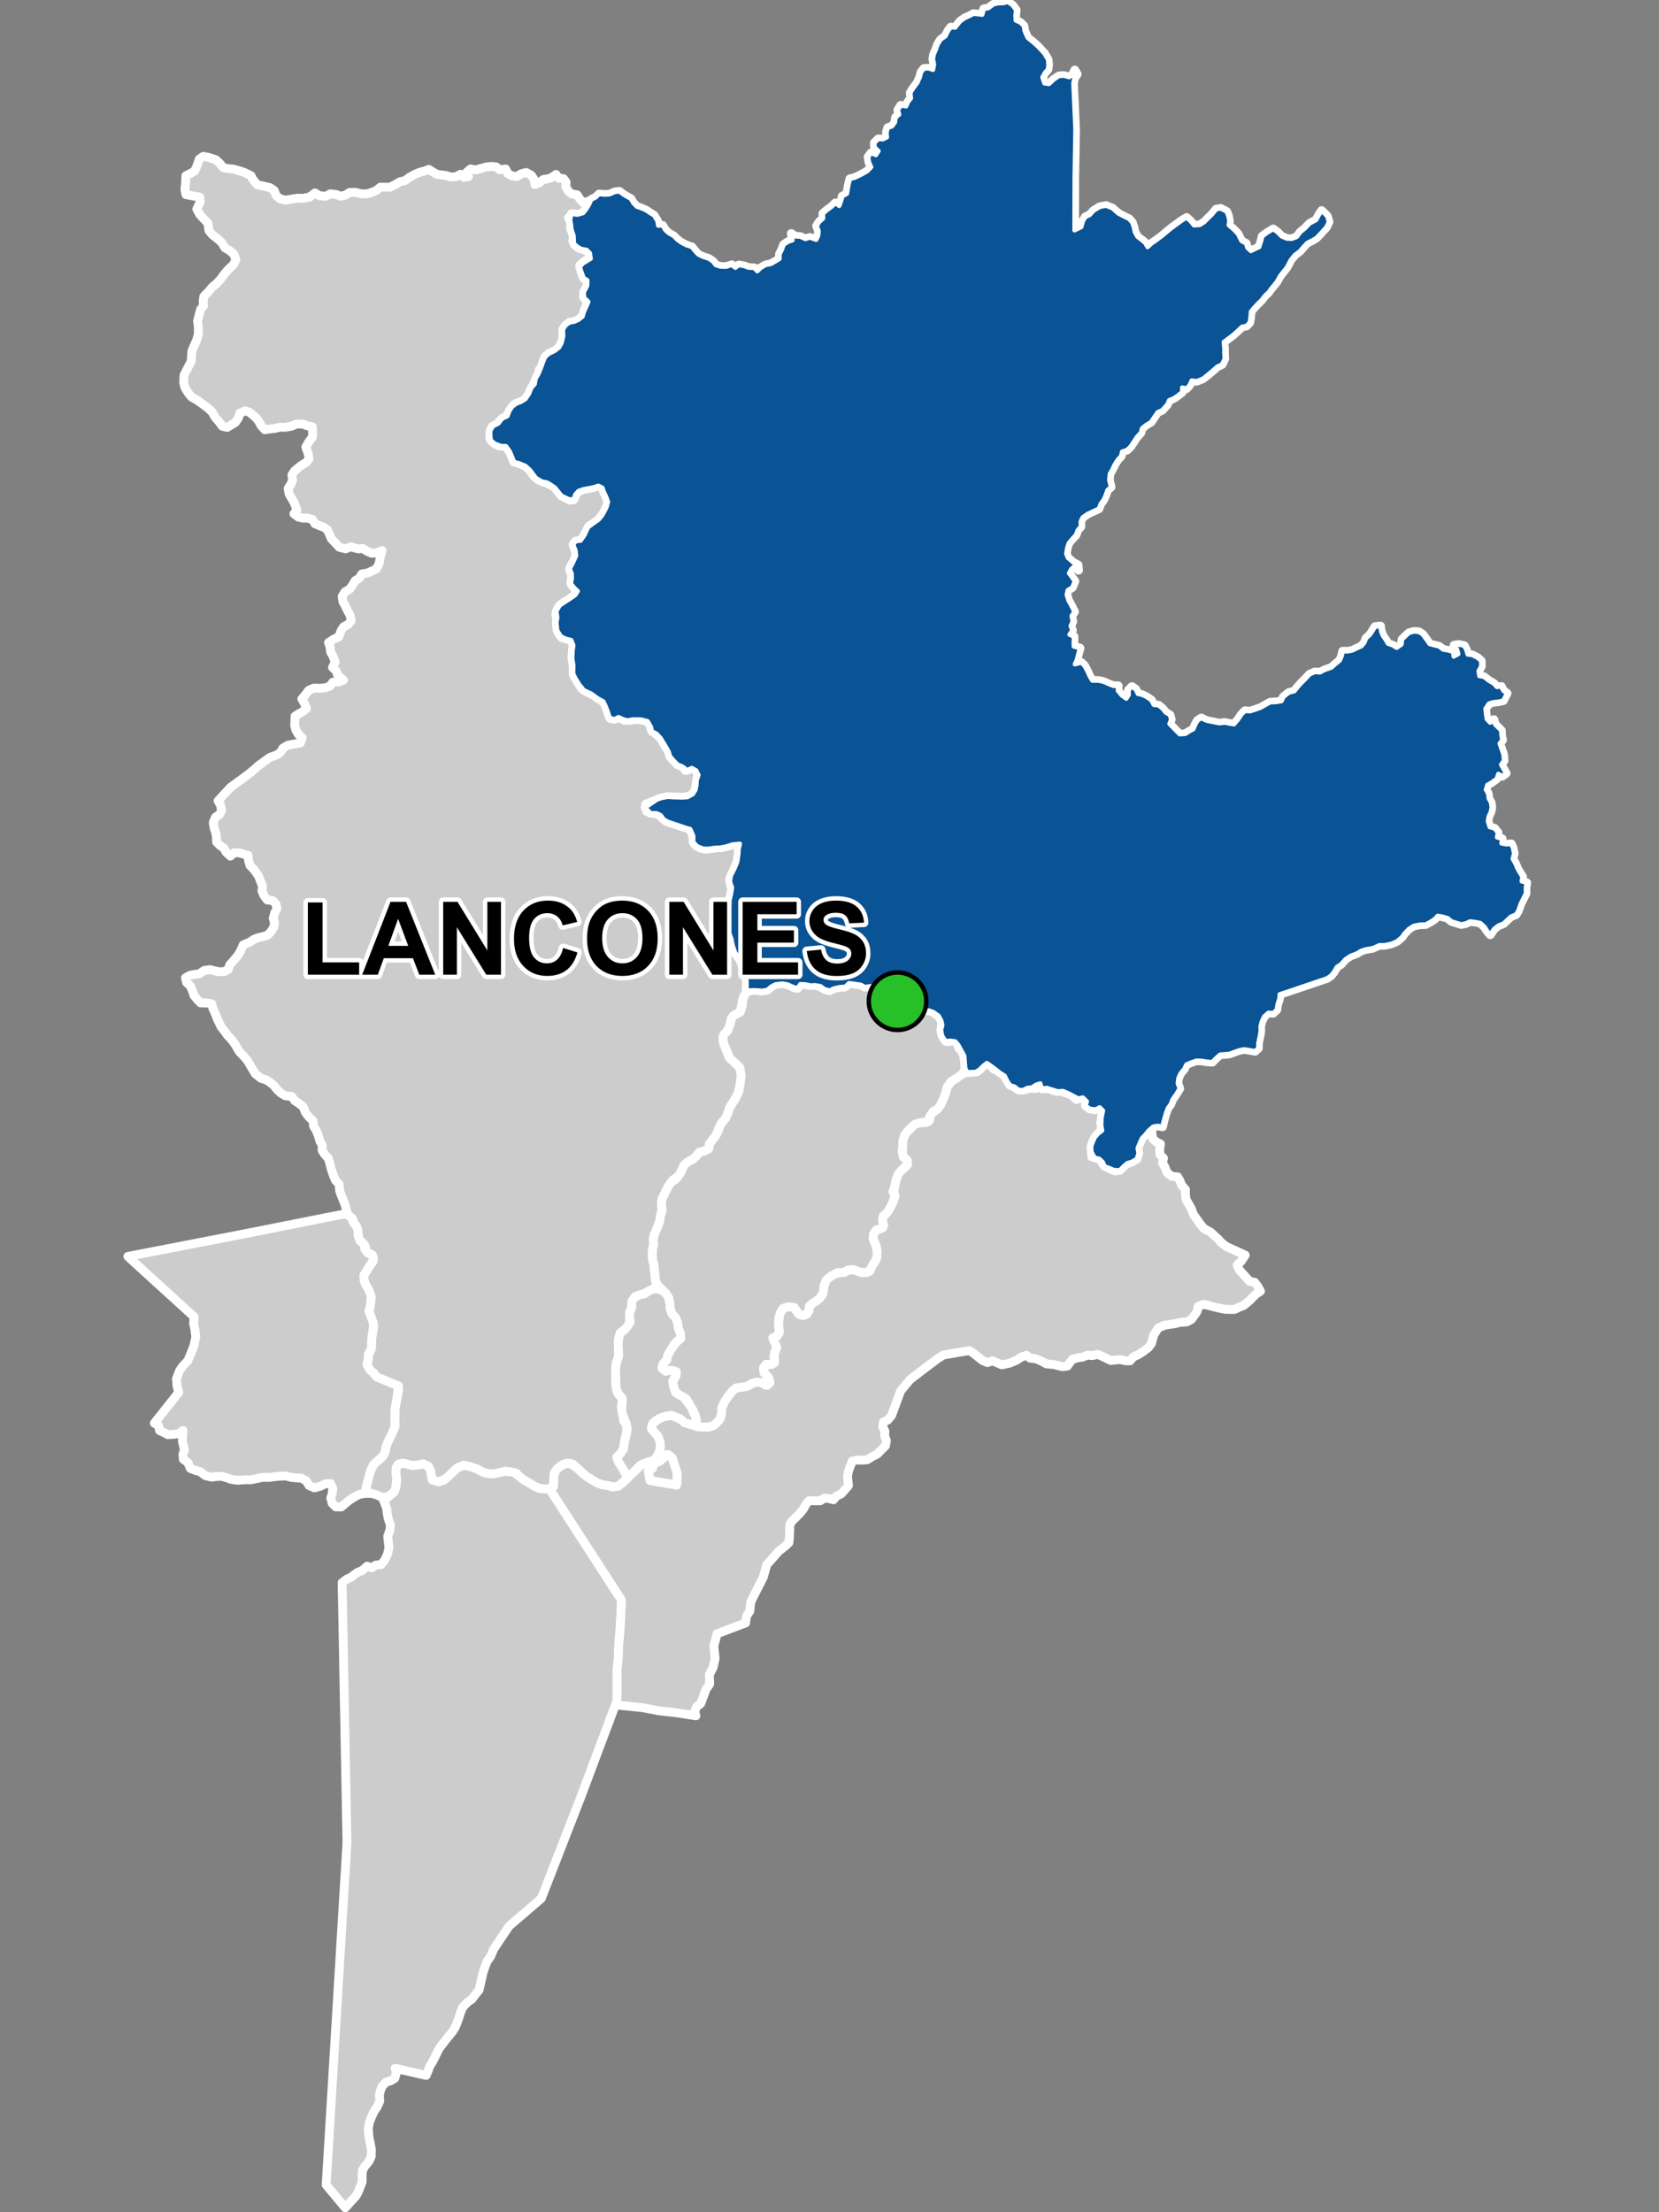 <?xml version="1.0" encoding="UTF-8"?>
<svg width="375pt" height="500pt" version="1.1" viewBox="0 0 375 500" xmlns="http://www.w3.org/2000/svg">
<rect x="0" y="0" width="375" height="500" fill="#808080" stroke="none"/>
<g id="a">
<rect width="375" height="500" fill="none"/>
<path d="m46.668 35.469 0.621 0.141 1.492 0.492 0.859 0.777 0.824 1 1.117 0.246 1.059 0.07 1.457 0.395 1.105 0.371 1.527 0.746 0.496 0.926 0.906 1.117 1.086 0.238 1.809 0.422 0.957 0.648 0.445 1.148 0.902 0.75 1.195 0.27 1.66-0.262 1.047-0.168 1.258 0.023 1.539-0.309 1.164-0.902 0.996 0.609 1.398 0.152 1.086-0.562 1.34 0.152 0.953 0.387 1.176-0.27 0.859-0.574 1.383-0.02 1.273 0.332 1.273-0.012 1.004-0.281 1.098-0.457 0.938-0.762h1.086l1.059 0.027 1.379-0.699 0.906-0.547 1.164-0.258 1.008-0.762 1-0.559 1.176-0.527 1.215-0.32 0.961-0.379 0.867 0.559 1.023 0.574 1.973 0.254 1.148 0.363 1.273-0.133 0.863-0.508 0.762 0.688 1.055-0.16-0.328-1.043 0.816-0.691 1.176 0.23 1.156-0.344 1.324-0.355 1.07-0.086 1.059 0.09 0.77 0.656 1.363-0.176 0.465 1.008 0.91 0.527 1.098 0.176 1.094-0.648 1.07-0.281 1.184 0.66 0.637 0.973 0.152 1.074 0.973-0.371 0.926-0.742 1.027-0.156 0.984-0.355 0.855-0.637 0.617 0.855 1.07 0.086 0.613 0.805-0.082 1.043 0.629 1.051 0.812 0.602 1.125 0.164 0.664 1.027 0.711 0.766 1.156-0.324-0.109 1.199-0.887 1.117-0.891 0.719-1.273-0.18-1.32 0.906 0.648 0.98-0.219 1.273 0.715 1.797-0.184 1.098 0.477 0.965 0.891 0.727 1.012 0.211 1.465 0.891 0.348 1.09-1.402 0.648-1.156 1.023 0.305 1.469 0.512 1.395 0.848 0.531-0.062 1.277-0.742 1.395-0.09 1.02 0.676 0.832 0.105 1.027-0.52 1.098-0.273 1.219-1.102 1.043-0.926 0.414-1.117 0.207-0.922 0.699-0.555 0.934 0.062 1.297-0.215 1.324-0.664 1.32-0.824 0.75-1.527 0.715-0.867 0.77-0.387 0.93-0.141 1.141-0.77 0.789-0.281 1.293-0.652 1.238-0.551 1.102-0.449 0.941-0.688 1.43-1 1.004-0.949 0.414-0.996 0.367-0.664 0.785-0.641 1.121-0.68 0.969-1.145 0.672-0.895 0.953-1.09 0.605-0.461 1.227-0.008 1.406 1.117 1.219 0.977 0.484 1.043-0.191 0.914 0.879 0.582 0.98 0.617 1.496 0.918 0.637 1.016 0.387 1.371 0.742 1.406 1.91 0.957 0.809 1.066 0.395 1.777 0.75 0.93 0.652 0.754 0.93 0.723 0.902 1.02 0.508 0.895 0.465 1.035-0.512 0.535-1.242 1.566-0.727 1.129-0.191 1.113-0.227 1.023-0.348 0.906 0.441 0.355 0.996 0.539 1.145 0.375 1.047-0.289 1.117-0.504 1.012-0.496 0.906-0.801 0.973-1.023 0.723-0.988 0.656-0.934 1.559-0.531 1.117-0.977 0.852-1.125 0.383 0.148 1.305 0.375 1.133-0.281 1.09-0.953 1.688-0.246 0.973 0.531 1.039-0.18 1.035 0.141 1.254 0.668 0.785 0.531 1.074-1 0.801-1.336 0.871-0.992 0.609-1.059 1.168-0.457 1.363 0.234 1.164-0.055 1.477 0.465 1.582 0.727 0.973 1.676 0.379 0.883 0.551-0.152 1.98-0.113 1.574 0.281 1.836 0.121 1.141-0.031 1.02 1.258 2.156 0.539 0.883 1.363 0.832 1.531 0.754 1.488 0.922 0.93 0.957 0.387 1.137 0.32 1.145 0.543 1.043 1.012 0.02 1.219-0.254 0.855 0.621 1.324-0.023 1.57-0.211 1.641 0.246 1.234 0.594 0.297 1.402 0.762 0.777 1.348 1.203 1.125 1.859 0.699 1.207 0.344 1.129 0.688 0.777 0.969 1.035 1.125 0.328 0.66 0.996 0.922-0.504 1.176 0.188 0.758 0.98-0.113 1.141-0.227 1.098-0.141 1.039-0.402 0.973-0.809 0.957-1.863 0.242-1.977-0.055-1.32-0.09-1.441 0.289-0.984 0.355-2.531 1.031 0.25 1.629 1.332 0.449 1.176 0.145 0.922 0.852 0.812 0.742 1.258 0.465 1.137 0.293 1.43 0.461 1.215 0.289 0.992 1.051 0.137 1.465 0.5 1.301 1.207 0.777 1.176 0.195 1.188-0.109 1.32-0.168 1.309-0.078 1.883-0.477 1.566-1.141 0.344 1.352-0.168 1.551-0.297 2.012-0.586 1.398-0.48 1.133-0.617 1.316 0.184 1.195 0.301 1.25-0.566 2.43-0.066 1.266-0.367 1.23-0.785 1.531-0.578 1-0.035 1.141 1.105 0.746 0.938 1.066 0.375 1.336 0.289 1.488 0.676 1.418 0.922 1.254 0.488 1.508 0.652 1.477 0.168 1.008 0.133 2.184-0.145 1.188-0.598 1.031-0.246 0.977-0.262 1.406-0.574 1.332-1.172 0.414-0.645 1.484-0.32 1.164-0.543 1.008-0.809 0.965-0.023 1.199 0.777 2.172 0.445 1.055 1.531 1.691 1.031 1.047 0.301 1.633-0.227 1.984-0.188 1.109-0.348 1.227-0.871 1.523-0.645 0.953-0.484 1.055-0.348 1.141-0.539 0.992-0.891 1.027-0.5 1.062-0.398 0.953-0.434 0.91-0.785 0.965-0.566 0.844-0.203 1.086-1.125 0.391-1.117 0.457-0.516 0.859-1 0.656-1.055 0.574-0.867 0.953-0.355 1.008-0.617 1.035-1.352 0.988-1.043 1.43-0.77 1.535-0.66 1.328-0.133 1.449 0.188 1.16-0.371 0.969-0.152 1.258-0.461 1.309-0.383 0.992-0.5 0.992-0.113 1.281-0.02 1.074-0.203 1.195-0.035 1.145 0.141 1.23 0.316 1.094 0.008 1.043 0.148 1.27 0.113 1.082 0.664 1.203-1.008 0.484-1.215 0.57-0.953 0.602-1.016 0.242-1.02 0.355-0.66 0.879-0.184 1.691-0.465 1-0.027 1.055 0.137 1.191-0.641 1.027-0.703 0.773-0.891 0.664-0.34 1.094-0.121 1.125 0.023 1.02 0.145 1.094-0.188 1.332-0.477 1.18-0.082 1.707 0.062 1.227-0.008 1.184 0.082 1.199 0.277 1.305 0.824 0.926 0.281 0.992-0.219 1.305 0.324 1.34 0.199 1.797 0.641 0.953 0.043 1.422-0.246 1.277-0.262 1.039-0.043 1.035-0.301 1.051-0.719 0.863-0.211 1.508 1.938 3.664-0.758 0.918-1.297 1.059-1.082 0.258-1.223-0.379-1.172-0.164-1.32-0.441-1.324-0.801-1.324-0.824-0.828-0.762-0.734-0.75-1.27-1.121-1.211-0.227-1.102 0.348-1.242 0.945-0.668 1.059-0.102 1.668-0.02 1.055-0.934 0.754-1.227 0.016-1.008-0.098-1.449-0.66-1-0.641-1.156-0.656-0.875-0.57-0.707-0.883-1.605-0.379-1.078-0.102-1.309 0.496-1.324 0.059-1.68 0.016-1.434-0.828-2.223-0.84-1.328-0.277-1.406 0.594-0.742 0.676-0.855 0.785-0.891 0.859-1.223 0.66-1.137 0.188-0.91-0.543-0.332-1.977-0.5-1.008-1.141-0.52-1.195 0.242-1.398 0.113-1.109-0.246-1.031-0.312-1.059 0.43-0.363 1.074 0.164 2.238-0.172 1.715-0.395 1.02-0.828 0.719-1.047 0.559-1.012-0.082-1.113-0.5-1.055-0.312-1.184-0.023-0.047-1.629 0.379-1.469 0.371-1.352 0.504-1.52 0.727-0.891 1.438-1.199 0.758-1.168 0.246-1.336 0.5-1.207 0.617-1.25 0.477-1.062 0.406-0.973 0.004-3.539 0.273-1.781 0.273-1.613 0.344-1.352-4.973-2.938-0.828-1-0.766-0.672-0.645-1.129 0.293-1.133 0.023-1.195 0.551-0.883 0.18-1.168 0.121-2.098 0.258-1.41 0.078-1.031-1.062-3.188 0.316-1.141 0.125-1.102-0.051-1.156-0.328-1.262-0.812-1.336-0.344-0.996-0.031-1.145 0.625-0.957 0.668-1.113 0.707-0.902 0.168-1.039-0.707-0.848-1.012-0.273-0.035-1.191-0.688-0.941-0.809-0.773-0.215-1.219-0.32-1.426-0.543-0.996-0.473-1.125-0.93-0.73-0.379-1.129-0.254-1.082-0.367-0.98-0.402-0.949-0.508-1.371-0.133-1.535-0.789-0.824-0.438-1.004-0.531-1.562-0.305-1.219-0.379-1.234-0.82-0.883-0.562-0.902 0.023-1.148-0.543-0.973-0.336-1.219-0.48-1.164-0.598-0.949-0.121-1.195-0.984-0.949-0.707-0.91-0.531-1.324-1-0.801-0.891-0.559-0.668-0.965-1.438-0.164-1.031-0.59-0.844-0.773-0.68-0.891-0.871-0.738-0.922-0.598-1.215-0.387-1.285-1.012-1.707-2.91-0.645-0.773-1.191-1.254-1.062-1.773-0.645-0.898-1.059-1.129-0.59-0.84-0.832-1.047-0.434-0.938-0.465-0.953-0.398-1.098-0.559-1.211-0.242-0.984-1.129-0.184-1.391-0.027-0.742-0.75-0.742-0.91-0.363-1.059-0.434-1.059-0.871-0.805-0.266-1.066 0.977-0.57 1.027-0.203 1.152-0.148 1.102-0.77 1.254-0.168 1.043 0.258 0.98 0.219 1.219-0.027 0.914-0.477 0.344-1.051 0.77-0.863 0.965-1.145 0.609-0.93 0.688-1.566 1.477-0.625 1-0.66 0.969-0.371 1-0.211 1.062-0.324 0.785-0.816 0.621-0.973 0.168-1.059-0.285-1 0.336-1.25 0.496-0.875-0.234-1.098-0.672-0.742-1.281-0.176-0.727-0.965-0.461-1.059 0.121-1.137-0.508-1.141-0.312-0.957-0.98-1.441-1.059-1.125-0.316-1.148-0.086-1.078-2.125-0.609-1.059 0.023-0.824 0.738-0.949-0.871-0.527-0.938-0.895-0.621-0.742-0.738-0.02-1.07-0.176-1.039-0.355-1.051-0.207-1.246 0.488-1.188 0.957-0.672 0.438-0.906-0.25-1.203-0.551-0.941 2.82-3.055 3.078-2.25 1.395-1.039 0.867-0.738 1.012-0.906 1.359-0.977 1.176-0.844 1.543-0.574 0.863-0.582 0.562-0.957 1.152-0.672 1.691-0.309 1.047-0.16 0.469-1.18-0.766-0.66-0.664-1.074-0.273-1.047 0.043-1.004 0.035-1.117 0.859-0.535 0.902-0.516 0.832-0.684-0.465-1.113-0.586-1.047 0.73-0.863 0.832-1.105 1.133-0.477 1.426 0.039 1.207-0.133 0.98-0.332 0.707-0.926 1.371-0.066 1.004-0.367-1.285-1.148-0.379-1.004-0.793-0.738 0.59-1.215-0.422-1.199-0.621-1.117-0.113-1.133-0.344-0.945 1.191-0.797 1.113-0.496 0.504-1.344 0.605-0.945 1.035-0.535 0.688-0.879-0.23-1.125-0.602-1.09-0.457-0.973-0.582-1.055-0.18-1.207 0.617-1.023 1.098-0.629 0.699-1.016 0.504-0.871 0.977-0.602 0.551-0.926 1.352-0.246 0.957-0.445 0.965-0.461 0.586-1.039 0.414-2.113 0.289-0.988-1.188 0.508-1.164 0.098-1.098-0.5-0.941-0.609-0.992 0.125-1.66-0.461-1.184 0.445-1.422-0.352-0.969-1.047-0.863-0.914-0.41-1.008-0.457-0.996-0.871-0.586-0.996-0.367-0.949-0.41-0.523-0.914-1.164-0.359-1.055 0.023-1.035-0.258-0.965-0.727 0.68-0.879-0.664-1.715-0.594-0.996-0.531-0.926-0.207-1.203 0.555-0.852 0.453-0.977-0.148-1.234 0.574-0.895 0.895-0.762 0.871-0.648 0.895-0.52 0.625-0.793-0.141-1.016-0.574-1.676 0.594-1.043 0.902-1.23 0.043-1.051-0.086-1.25-1.152-0.219-1.027-0.426-1.414 0.027-1.176 0.508-1.395 0.23-1.18-0.031-0.965 0.254-1.391 0.156-1.023 0.168-0.832-0.918-0.516-0.973-0.664-0.836-1.387-1.18-1.039-0.383-1.195 0.551-0.328 1.07-0.699 1.012-0.949 0.578-0.906 0.555-1.094-0.27-0.734-1.004-0.84-0.957-0.703-1.211-0.738-0.742-0.949-0.738-1.723-1.234-1.25-0.703-0.707-0.82-0.805-1.336-0.281-1.102 0.082-1.695 1.066-2.102 0.52-0.91 0.125-1.418 0.078-1.09 1.133-2.562 0.32-1.293-0.023-1.672-0.168-1.16 0.375-1.496 0.316-1.152 0.656-0.832-0.074-1.008 0.145-1.102 1.152-1.184 0.742-0.906 1.082-0.898 0.809-0.895 0.859-1.199 0.949-1.078 1.117-1.031 0.551-1.152-0.5-1.23-0.988-0.836-0.992-0.566-0.719-1.191-1.246-1.098-0.871-0.66-0.797-0.965-0.207-1.629-1.855-1.98-0.664-1.238 0.754-1.602-0.098-1.105-2.055-0.367-1.062-0.203-0.23-1.164 0.152-1.473 0.059-1.613 1.168-0.59 0.848-0.539 0.586-1.344 0.426-1.293 0.906-0.633z" fill="#ccc" fill-rule="evenodd"/>
<path d="m46.668 35.469 0.621 0.141 1.492 0.492 0.859 0.777 0.824 1 1.117 0.246 1.059 0.07 1.457 0.395 1.105 0.371 1.527 0.746 0.496 0.926 0.906 1.117 1.086 0.238 1.809 0.422 0.957 0.648 0.445 1.148 0.902 0.75 1.195 0.27 1.66-0.262 1.047-0.168 1.258 0.023 1.539-0.309 1.164-0.902 0.996 0.609 1.398 0.152 1.086-0.562 1.34 0.152 0.953 0.387 1.176-0.27 0.859-0.574 1.383-0.02 1.273 0.332 1.273-0.012 1.004-0.281 1.098-0.457 0.938-0.762h1.086l1.059 0.027 1.379-0.699 0.906-0.547 1.164-0.258 1.008-0.762 1-0.559 1.176-0.527 1.215-0.32 0.961-0.379 0.867 0.559 1.023 0.574 1.973 0.254 1.148 0.363 1.273-0.133 0.863-0.508 0.762 0.688 1.055-0.16-0.328-1.043 0.816-0.691 1.176 0.23 1.156-0.344 1.324-0.355 1.07-0.086 1.059 0.09 0.77 0.656 1.363-0.176 0.465 1.008 0.91 0.527 1.098 0.176 1.094-0.648 1.07-0.281 1.184 0.66 0.637 0.973 0.152 1.074 0.973-0.371 0.926-0.742 1.027-0.156 0.984-0.355 0.855-0.637 0.617 0.855 1.07 0.086 0.613 0.805-0.082 1.043 0.629 1.051 0.812 0.602 1.125 0.164 0.664 1.027 0.711 0.766 1.156-0.324-0.109 1.199-0.887 1.117-0.891 0.719-1.273-0.18-1.32 0.906 0.648 0.98-0.219 1.273 0.715 1.797-0.184 1.098 0.477 0.965 0.891 0.727 1.012 0.211 1.465 0.891 0.348 1.09-1.402 0.648-1.156 1.023 0.305 1.469 0.512 1.395 0.848 0.531-0.062 1.277-0.742 1.395-0.09 1.02 0.676 0.832 0.105 1.027-0.52 1.098-0.273 1.219-1.102 1.043-0.926 0.414-1.117 0.207-0.922 0.699-0.555 0.934 0.062 1.297-0.215 1.324-0.664 1.32-0.824 0.75-1.527 0.715-0.867 0.77-0.387 0.93-0.141 1.141-0.77 0.789-0.281 1.293-0.652 1.238-0.551 1.102-0.449 0.941-0.688 1.43-1 1.004-0.949 0.414-0.996 0.367-0.664 0.785-0.641 1.121-0.68 0.969-1.145 0.672-0.895 0.953-1.09 0.605-0.461 1.227-0.008 1.406 1.117 1.219 0.977 0.484 1.043-0.191 0.914 0.879 0.582 0.98 0.617 1.496 0.918 0.637 1.016 0.387 1.371 0.742 1.406 1.91 0.957 0.809 1.066 0.395 1.777 0.75 0.93 0.652 0.754 0.93 0.723 0.902 1.02 0.508 0.895 0.465 1.035-0.512 0.535-1.242 1.566-0.727 1.129-0.191 1.113-0.227 1.023-0.348 0.906 0.441 0.355 0.996 0.539 1.145 0.375 1.047-0.289 1.117-0.504 1.012-0.496 0.906-0.801 0.973-1.023 0.723-0.988 0.656-0.934 1.559-0.531 1.117-0.977 0.852-1.125 0.383 0.148 1.305 0.375 1.133-0.281 1.09-0.953 1.688-0.246 0.973 0.531 1.039-0.18 1.035 0.141 1.254 0.668 0.785 0.531 1.074-1 0.801-1.336 0.871-0.992 0.609-1.059 1.168-0.457 1.363 0.234 1.164-0.055 1.477 0.465 1.582 0.727 0.973 1.676 0.379 0.883 0.551-0.152 1.98-0.113 1.574 0.281 1.836 0.121 1.141-0.031 1.02 1.258 2.156 0.539 0.883 1.363 0.832 1.531 0.754 1.488 0.922 0.93 0.957 0.387 1.137 0.32 1.145 0.543 1.043 1.012 0.02 1.219-0.254 0.855 0.621 1.324-0.023 1.57-0.211 1.641 0.246 1.234 0.594 0.297 1.402 0.762 0.777 1.348 1.203 1.125 1.859 0.699 1.207 0.344 1.129 0.688 0.777 0.969 1.035 1.125 0.328 0.66 0.996 0.922-0.504 1.176 0.188 0.758 0.98-0.113 1.141-0.227 1.098-0.141 1.039-0.402 0.973-0.809 0.957-1.863 0.242-1.977-0.055-1.32-0.09-1.441 0.289-0.984 0.355-2.531 1.031 0.25 1.629 1.332 0.449 1.176 0.145 0.922 0.852 0.812 0.742 1.258 0.465 1.137 0.293 1.43 0.461 1.215 0.289 0.992 1.051 0.137 1.465 0.5 1.301 1.207 0.777 1.176 0.195 1.188-0.109 1.32-0.168 1.309-0.078 1.883-0.477 1.566-1.141 0.344 1.352-0.168 1.551-0.297 2.012-0.586 1.398-0.48 1.133-0.617 1.316 0.184 1.195 0.301 1.25-0.566 2.43-0.066 1.266-0.367 1.23-0.785 1.531-0.578 1-0.035 1.141 1.105 0.746 0.938 1.066 0.375 1.336 0.289 1.488 0.676 1.418 0.922 1.254 0.488 1.508 0.652 1.477 0.168 1.008 0.133 2.184-0.145 1.188-0.598 1.031-0.246 0.977-0.262 1.406-0.574 1.332-1.172 0.414-0.645 1.484-0.32 1.164-0.543 1.008-0.809 0.965-0.023 1.199 0.777 2.172 0.445 1.055 1.531 1.691 1.031 1.047 0.301 1.633-0.227 1.984-0.188 1.109-0.348 1.227-0.871 1.523-0.645 0.953-0.484 1.055-0.348 1.141-0.539 0.992-0.891 1.027-0.5 1.062-0.398 0.953-0.434 0.91-0.785 0.965-0.566 0.844-0.203 1.086-1.125 0.391-1.117 0.457-0.516 0.859-1 0.656-1.055 0.574-0.867 0.953-0.355 1.008-0.617 1.035-1.352 0.988-1.043 1.43-0.77 1.535-0.66 1.328-0.133 1.449 0.188 1.16-0.371 0.969-0.152 1.258-0.461 1.309-0.383 0.992-0.5 0.992-0.113 1.281-0.02 1.074-0.203 1.195-0.035 1.145 0.141 1.23 0.316 1.094 0.008 1.043 0.148 1.27 0.113 1.082 0.664 1.203-1.008 0.484-1.215 0.57-0.953 0.602-1.016 0.242-1.02 0.355-0.66 0.879-0.184 1.691-0.465 1-0.027 1.055 0.137 1.191-0.641 1.027-0.703 0.773-0.891 0.664-0.34 1.094-0.121 1.125 0.023 1.02 0.145 1.094-0.188 1.332-0.477 1.18-0.082 1.707 0.062 1.227-0.008 1.184 0.082 1.199 0.277 1.305 0.824 0.926 0.281 0.992-0.219 1.305 0.324 1.34 0.199 1.797 0.641 0.953 0.043 1.422-0.246 1.277-0.262 1.039-0.043 1.035-0.301 1.051-0.719 0.863-0.211 1.508 1.938 3.664-0.758 0.918-1.297 1.059-1.082 0.258-1.223-0.379-1.172-0.164-1.32-0.441-1.324-0.801-1.324-0.824-0.828-0.762-0.734-0.75-1.27-1.121-1.211-0.227-1.102 0.348-1.242 0.945-0.668 1.059-0.102 1.668-0.02 1.055-0.934 0.754-1.227 0.016-1.008-0.098-1.449-0.66-1-0.641-1.156-0.656-0.875-0.57-0.707-0.883-1.605-0.379-1.078-0.102-1.309 0.496-1.324 0.059-1.68 0.016-1.434-0.828-2.223-0.84-1.328-0.277-1.406 0.594-0.742 0.676-0.855 0.785-0.891 0.859-1.223 0.66-1.137 0.188-0.91-0.543-0.332-1.977-0.5-1.008-1.141-0.52-1.195 0.242-1.398 0.113-1.109-0.246-1.031-0.312-1.059 0.43-0.363 1.074 0.164 2.238-0.172 1.715-0.395 1.02-0.828 0.719-1.047 0.559-1.012-0.082-1.113-0.5-1.055-0.312-1.184-0.023-0.047-1.629 0.379-1.469 0.371-1.352 0.504-1.52 0.727-0.891 1.438-1.199 0.758-1.168 0.246-1.336 0.5-1.207 0.617-1.25 0.477-1.062 0.406-0.973 0.004-3.539 0.273-1.781 0.273-1.613 0.344-1.352-4.973-2.938-0.828-1-0.766-0.672-0.645-1.129 0.293-1.133 0.023-1.195 0.551-0.883 0.18-1.168 0.121-2.098 0.258-1.41 0.078-1.031-1.062-3.188 0.316-1.141 0.125-1.102-0.051-1.156-0.328-1.262-0.812-1.336-0.344-0.996-0.031-1.145 0.625-0.957 0.668-1.113 0.707-0.902 0.168-1.039-0.707-0.848-1.012-0.273-0.035-1.191-0.688-0.941-0.809-0.773-0.215-1.219-0.32-1.426-0.543-0.996-0.473-1.125-0.93-0.73-0.379-1.129-0.254-1.082-0.367-0.98-0.402-0.949-0.508-1.371-0.133-1.535-0.789-0.824-0.438-1.004-0.531-1.562-0.305-1.219-0.379-1.234-0.82-0.883-0.562-0.902 0.023-1.148-0.543-0.973-0.336-1.219-0.48-1.164-0.598-0.949-0.121-1.195-0.984-0.949-0.707-0.91-0.531-1.324-1-0.801-0.891-0.559-0.668-0.965-1.438-0.164-1.031-0.59-0.844-0.773-0.68-0.891-0.871-0.738-0.922-0.598-1.215-0.387-1.285-1.012-1.707-2.91-0.645-0.773-1.191-1.254-1.062-1.773-0.645-0.898-1.059-1.129-0.59-0.84-0.832-1.047-0.434-0.938-0.465-0.953-0.398-1.098-0.559-1.211-0.242-0.984-1.129-0.184-1.391-0.027-0.742-0.75-0.742-0.91-0.363-1.059-0.434-1.059-0.871-0.805-0.266-1.066 0.977-0.57 1.027-0.203 1.152-0.148 1.102-0.77 1.254-0.168 1.043 0.258 0.98 0.219 1.219-0.027 0.914-0.477 0.344-1.051 0.77-0.863 0.965-1.145 0.609-0.93 0.688-1.566 1.477-0.625 1-0.66 0.969-0.371 1-0.211 1.062-0.324 0.785-0.816 0.621-0.973 0.168-1.059-0.285-1 0.336-1.25 0.496-0.875-0.234-1.098-0.672-0.742-1.281-0.176-0.727-0.965-0.461-1.059 0.121-1.137-0.508-1.141-0.312-0.957-0.98-1.441-1.059-1.125-0.316-1.148-0.086-1.078-2.125-0.609-1.059 0.023-0.824 0.738-0.949-0.871-0.527-0.938-0.895-0.621-0.742-0.738-0.02-1.07-0.176-1.039-0.355-1.051-0.207-1.246 0.488-1.188 0.957-0.672 0.438-0.906-0.25-1.203-0.551-0.941 2.82-3.055 3.078-2.25 1.395-1.039 0.867-0.738 1.012-0.906 1.359-0.977 1.176-0.844 1.543-0.574 0.863-0.582 0.562-0.957 1.152-0.672 1.691-0.309 1.047-0.16 0.469-1.18-0.766-0.66-0.664-1.074-0.273-1.047 0.043-1.004 0.035-1.117 0.859-0.535 0.902-0.516 0.832-0.684-0.465-1.113-0.586-1.047 0.73-0.863 0.832-1.105 1.133-0.477 1.426 0.039 1.207-0.133 0.98-0.332 0.707-0.926 1.371-0.066 1.004-0.367-1.285-1.148-0.379-1.004-0.793-0.738 0.59-1.215-0.422-1.199-0.621-1.117-0.113-1.133-0.344-0.945 1.191-0.797 1.113-0.496 0.504-1.344 0.605-0.945 1.035-0.535 0.688-0.879-0.23-1.125-0.602-1.09-0.457-0.973-0.582-1.055-0.18-1.207 0.617-1.023 1.098-0.629 0.699-1.016 0.504-0.871 0.977-0.602 0.551-0.926 1.352-0.246 0.957-0.445 0.965-0.461 0.586-1.039 0.414-2.113 0.289-0.988-1.188 0.508-1.164 0.098-1.098-0.5-0.941-0.609-0.992 0.125-1.66-0.461-1.184 0.445-1.422-0.352-0.969-1.047-0.863-0.914-0.41-1.008-0.457-0.996-0.871-0.586-0.996-0.367-0.949-0.41-0.523-0.914-1.164-0.359-1.055 0.023-1.035-0.258-0.965-0.727 0.68-0.879-0.664-1.715-0.594-0.996-0.531-0.926-0.207-1.203 0.555-0.852 0.453-0.977-0.148-1.234 0.574-0.895 0.895-0.762 0.871-0.648 0.895-0.52 0.625-0.793-0.141-1.016-0.574-1.676 0.594-1.043 0.902-1.23 0.043-1.051-0.086-1.25-1.152-0.219-1.027-0.426-1.414 0.027-1.176 0.508-1.395 0.23-1.18-0.031-0.965 0.254-1.391 0.156-1.023 0.168-0.832-0.918-0.516-0.973-0.664-0.836-1.387-1.18-1.039-0.383-1.195 0.551-0.328 1.07-0.699 1.012-0.949 0.578-0.906 0.555-1.094-0.27-0.734-1.004-0.84-0.957-0.703-1.211-0.738-0.742-0.949-0.738-1.723-1.234-1.25-0.703-0.707-0.82-0.805-1.336-0.281-1.102 0.082-1.695 1.066-2.102 0.52-0.91 0.125-1.418 0.078-1.09 1.133-2.562 0.32-1.293-0.023-1.672-0.168-1.16 0.375-1.496 0.316-1.152 0.656-0.832-0.074-1.008 0.145-1.102 1.152-1.184 0.742-0.906 1.082-0.898 0.809-0.895 0.859-1.199 0.949-1.078 1.117-1.031 0.551-1.152-0.5-1.23-0.988-0.836-0.992-0.566-0.719-1.191-1.246-1.098-0.871-0.66-0.797-0.965-0.207-1.629-1.855-1.98-0.664-1.238 0.754-1.602-0.098-1.105-2.055-0.367-1.062-0.203-0.23-1.164 0.152-1.473 0.059-1.613 1.168-0.59 0.848-0.539 0.586-1.344 0.426-1.293 0.906-0.633 0.703 0.141" fill="none" stroke="#fff" stroke-linecap="round" stroke-linejoin="round" stroke-miterlimit="10" stroke-width="2"/>
<path d="m150.15 291.87 0.309 0.379 0.57 0.832 0.41 1.488 0.059 1.277 0.43 1.117 0.738 0.773 0.484 1.148 0.207 1.406 0.469 1.066 0.055 1.176-0.91 0.719-0.762 0.867-0.43 1.012-0.793 1.098-0.234 1.121-0.832 0.855-0.281 0.992 0.789 0.707 1.238-0.215 1.035-0.059 0.102 1.371-0.57 0.883-0.059 1.234 0.352 1 0.812 1.004 1.059 0.438 0.988 1.375 0.91 1.109 0.48 1.25 0.52 0.918 0.18 1.262-1.324 0.516-1.371-0.418-0.961-0.816-1.066-0.449-0.953-0.387-1.457 0.215-1.199 0.434-1.047 0.641-0.664 0.75-0.113 1.094 1.02 1.043 0.613 0.93 0.309 1.219-0.027 1.258-0.453 1.223-0.77 1.25-1.125 0.398-1.309 0.395-1.145 0.738-1.199 1.23-1.203 1.203-2.188-3.441-0.438-1.199 0.809-0.703 0.738-1.125 0.176-1.402 0.254-1.078 0.242-0.973 0.148-1.016-0.172-1.152-0.891-2.18-0.191-1.316 0.145-1.285-0.02-1.102-0.832-0.855-0.508-1.191-0.094-1.062 0.008-1.219-0.074-1.285 0.02-1.297 0.25-1.324 0.438-1.285-0.086-1.922-0.023-1.02 0.121-1.125 0.34-1.094 0.891-0.664 0.703-0.773 0.641-1.027-0.137-1.191 0.027-1.055 0.465-1 0.02-1.5 0.617-0.805 0.988-0.598 1.254-0.266 0.953-0.602 0.953-0.488 1.004-0.035z" fill="#ccc" fill-rule="evenodd"/>
<path d="m150.15 291.87 0.309 0.379 0.57 0.832 0.41 1.488 0.059 1.277 0.43 1.117 0.738 0.773 0.484 1.148 0.207 1.406 0.469 1.066 0.055 1.176-0.91 0.719-0.762 0.867-0.43 1.012-0.793 1.098-0.234 1.121-0.832 0.855-0.281 0.992 0.789 0.707 1.238-0.215 1.035-0.059 0.102 1.371-0.57 0.883-0.059 1.234 0.352 1 0.812 1.004 1.059 0.438 0.988 1.375 0.91 1.109 0.48 1.25 0.52 0.918 0.18 1.262-1.324 0.516-1.371-0.418-0.961-0.816-1.066-0.449-0.953-0.387-1.457 0.215-1.199 0.434-1.047 0.641-0.664 0.75-0.113 1.094 1.02 1.043 0.613 0.93 0.309 1.219-0.027 1.258-0.453 1.223-0.77 1.25-1.125 0.398-1.309 0.395-1.145 0.738-1.199 1.23-1.203 1.203-2.188-3.441-0.438-1.199 0.809-0.703 0.738-1.125 0.176-1.402 0.254-1.078 0.242-0.973 0.148-1.016-0.172-1.152-0.891-2.18-0.191-1.316 0.145-1.285-0.02-1.102-0.832-0.855-0.508-1.191-0.094-1.062 0.008-1.219-0.074-1.285 0.02-1.297 0.25-1.324 0.438-1.285-0.086-1.922-0.023-1.02 0.121-1.125 0.34-1.094 0.891-0.664 0.703-0.773 0.641-1.027-0.137-1.191 0.027-1.055 0.465-1 0.02-1.5 0.617-0.805 0.988-0.598 1.254-0.266 0.953-0.602 0.953-0.488 1.004-0.035 1.57 0.586" fill="none" stroke="#fff" stroke-linecap="round" stroke-linejoin="round" stroke-miterlimit="10" stroke-width="2"/>
<path d="m91.414 330.74 0.305 0.102 1.363 0.398 1.398-0.113 1.195-0.242 1.141 0.52 0.5 1.008 0.172 1.074 0.219 0.996 1.398 0.438 1.211-0.336 1.004-0.871 1.344-1.273 0.742-0.676 1.406-0.594 1.328 0.277 1.473 0.484 1.742 0.902 1.488 0.316 1.055-0.086 2.211-0.52 1.078 0.102 1.16 0.203 0.91 0.762 1.117 0.867 1.156 0.656 1 0.641 1.449 0.66 1.008 0.098 1.227-0.016 16.262 25.109-0.133 3.375-0.25 4.207-0.207 2.144-0.133 3.57-0.273 2.543 0.012 4.848-0.07 2.168-8.262 22.008-8.793 22.582-6.203 5.332-1.078 0.926-2.84 4.231-0.645 0.961-0.719 1.703-0.816 1.145-0.578 1.574-0.328 1.008-0.867 3.824-0.98 1.211-0.676 0.91-0.922 0.617-1.117 1.133-0.438 1.02-0.352 1.133-0.527 1.496-0.453 1.016-0.559 0.895-1.16 1.402-1.68 2.176-0.547 0.969-0.508 1.055-0.496 0.984-0.75 1.254-0.398 1.098-0.406 0.934-7.012-1.598 0.281 1.031-0.352 1.227-0.867 0.52-1.098 0.344-0.906 0.938-0.391 1.016-0.211 0.98 0.074 1.34-0.621 1.391-0.645 0.918-0.543 1.133-0.57 1.473-0.211 1.422 0.168 1.871 0.332 1.656 0.199 1.141-0.051 1.527-0.461 1.043-0.965 1.152-0.559 0.957-0.055 1.012-0.012 1.613-0.484 1.238-0.43 1.086-0.496 0.879-1.082 1.145-1.316 1.469-4.312-5.188 4.699-77.32-0.297-15.941-0.66-35.535-0.141-7.293 1.027-0.793 0.961-0.414 1.328-1.039 1.297-0.559 1.043-0.941 1.078 0.375 0.84-0.605 1.27-0.137 0.797-1.004 0.641-1.398 0.316-1.414-0.148-1.207-0.141-1.344 0.512-1.461 0.09-1.191-0.434-1.137-0.297-1.457-0.09-1.039-0.664-1.723 1.531-1.355 0.828-0.719 0.395-1.02 0.172-1.715-0.164-1.352 0.02-1.328 0.582-0.84z" fill="#ccc" fill-rule="evenodd"/>
<path d="m91.414 330.74 0.305 0.102 1.363 0.398 1.398-0.113 1.195-0.242 1.141 0.52 0.5 1.008 0.172 1.074 0.219 0.996 1.398 0.438 1.211-0.336 1.004-0.871 1.344-1.273 0.742-0.676 1.406-0.594 1.328 0.277 1.473 0.484 1.742 0.902 1.488 0.316 1.055-0.086 2.211-0.52 1.078 0.102 1.16 0.203 0.91 0.762 1.117 0.867 1.156 0.656 1 0.641 1.449 0.66 1.008 0.098 1.227-0.016 16.262 25.109-0.133 3.375-0.25 4.207-0.207 2.144-0.133 3.57-0.273 2.543 0.012 4.848-0.07 2.168-8.262 22.008-8.793 22.582-6.203 5.332-1.078 0.926-2.84 4.231-0.645 0.961-0.719 1.703-0.816 1.145-0.578 1.574-0.328 1.008-0.867 3.824-0.98 1.211-0.676 0.91-0.922 0.617-1.117 1.133-0.438 1.02-0.352 1.133-0.527 1.496-0.453 1.016-0.559 0.895-1.16 1.402-1.68 2.176-0.547 0.969-0.508 1.055-0.496 0.984-0.75 1.254-0.398 1.098-0.406 0.934-7.012-1.598 0.281 1.031-0.352 1.227-0.867 0.52-1.098 0.344-0.906 0.938-0.391 1.016-0.211 0.98 0.074 1.34-0.621 1.391-0.645 0.918-0.543 1.133-0.57 1.473-0.211 1.422 0.168 1.871 0.332 1.656 0.199 1.141-0.051 1.527-0.461 1.043-0.965 1.152-0.559 0.957-0.055 1.012-0.012 1.613-0.484 1.238-0.43 1.086-0.496 0.879-1.082 1.145-1.316 1.469-4.312-5.188 4.699-77.32-0.297-15.941-0.66-35.535-0.141-7.293 1.027-0.793 0.961-0.414 1.328-1.039 1.297-0.559 1.043-0.941 1.078 0.375 0.84-0.605 1.27-0.137 0.797-1.004 0.641-1.398 0.316-1.414-0.148-1.207-0.141-1.344 0.512-1.461 0.09-1.191-0.434-1.137-0.297-1.457-0.09-1.039-0.664-1.723 1.531-1.355 0.828-0.719 0.395-1.02 0.172-1.715-0.164-1.352 0.02-1.328 0.582-0.84 1.293-0.164" fill="none" stroke="#fff" stroke-linecap="round" stroke-linejoin="round" stroke-miterlimit="10" stroke-width="2"/>
<path d="m223.69 240.61 0.254 0.25 0.711 0.793 1.008 0.324 0.902 0.684 0.77 0.938 0.617 0.945 1.086 0.293 0.48 1.082 0.902 0.449 1.051-0.062 1.531-0.387 1.062 0.137 0.227-1.035 0.98 0.273 0.754 0.727 1.203 0.102 1.246 0.465 1.199-0.086 0.945 0.441 1.383 0.375 1.305 1.184 1.156-0.449 1.02 0.441-0.105 1.258 0.945 0.844 1.223 0.195 0.867-0.555 1.016 0.184-0.438 2.176-0.188 1.152 0.379 1.211-0.684 1.047-0.82 0.852-0.652 1.219-0.391 1.043 0.086 1.266 0.074 1.086 1.074 0.227 1.023 0.43 0.402 0.988 0.973 0.621 0.895 0.574 0.965 0.348 1.238-0.371 1.066-1.129 1.375-0.535 1.168-0.676 0.387-1.297-0.199-1.148 0.477-1.152 0.473-1.055 0.801-0.84 0.688-0.883 0.766-0.66 0.023 1.527 0.215 0.98 0.781 0.688 0.926 0.453-0.184 1.336 0.078 1.082 0.793 0.793-0.25 1.047 0.562 0.934 0.461 1.23 1.055 0.875 1.379 0.133 0.508 0.871 0.406 1.055 0.848 0.934-0.008 1.137 0.141 1.113 0.711 1.242 0.504 0.898 0.438 1.234 0.84 1.168 0.719 1.023 0.809 0.996 1.52 0.82 0.973 0.898 0.766 0.684 0.676 0.777 1.121 0.879 4.305 1.969-0.844 1.266-0.977 1.035 0.402 0.938 0.816 0.91 0.734 0.816 0.879 0.984 1.102 0.172 0.73 0.953 0.594 1.074-0.938 0.594-0.777 0.73-0.754 0.801-1.367 1.129-1.09 0.402-0.898 0.457-1.184 0.008-1.102-0.051-1.328-0.273-1.113-0.262-1.328-0.371-1.043-0.184-1.137 0.434-0.277 1.164-0.672 0.988-0.613 0.816-1 0.539-1.703 0.145-1.027 0.273-1.129 0.156-1.176 0.199-1.426 0.578-1.055 1.664-0.477 1.82-0.715 0.988-1.328 0.984-0.965 0.605-1.117 0.516-0.727 0.871-1.027 0.012-1.191-0.301-0.996 0.102-1.152 0.117-1.746-0.844-1.211-0.531-1.219 0.273-1.074-0.105-1.137 0.449-1.016 0.145-1.281 0.34-1.145 1.543-1.086 0.141-0.992-0.242-1.027-0.254-1.652-0.148-1.105-0.629-1.305-0.543-1.258-0.113-0.82-0.648-1.203 0.418-0.934 0.641-1.574 0.684-1.836 0.418-1.09-0.477-1.016-0.445-1.148 0.406-1.133-0.488-0.945-0.734-1.074-0.867-0.938-0.621-2.406 0.391-3.469 0.609-1.273 0.801-3.34 2.512-2.961 2.281-2.094 2.527-2.043 5.559-0.895 1.031-0.98 0.438-0.113 1.113 0.477 0.957-0.059 1.066 0.398 1.074-0.215 1.156-1.043 1.055-0.828 0.832-1.113 0.555-1.102 0.703-1.082 0.113-1.16-0.059-1.184 0.27-0.875 2.316-0.195 1.156 0.227 2.059-1.613 1.84-1.129 0.559-0.672 0.812-1.012-0.297-1.031-0.074-0.914 0.574-1.273 0.027-1.258-0.059-0.781 0.945-0.457 0.91-0.957 1.16-1.559 1.527-0.586 0.828-0.117 3.09-0.121 1.074-0.793 0.742-1.449 1.137-2.746 3.094-0.785 2.82-0.906 1.77-1.895 3.715-0.148 1.145-0.105 1.062-0.734 1.059-0.215 1.578-6.449 2.449-0.355 1.41-0.363 1.352 0.281 2.871-0.473 2.004-0.82 1.586 0.055 2.144-0.805 1.156-1.223 3.273-0.852 0.613-0.531 1.133 0.305 1-4.438-0.695-3.957-0.438-3.574-0.691-5.945-0.621 0.102-3.039-0.012-4.848 0.273-2.543 0.133-3.57 0.207-2.144 0.25-4.207 0.133-3.375-16.262-25.109 0.891-0.527 0.062-1.281 0.023-1.176 0.402-1.109 0.785-0.84 1.148-0.668 1.062-0.211 1.488 0.785 1.418 1.297 0.828 0.762 1.324 0.824 1.324 0.801 1.32 0.441 1.172 0.164 1.012 0.297 1.293-0.176 0.836-0.637 0.992-0.945 1.633-1.582 0.836-0.758 0.637-0.789 1.637-0.707 1.203-0.273 0.961-0.922 0.574-1.25 0.199-1.043-0.055-1.078-0.535-1.387-0.82-0.816-0.629-1.059 0.383-1.039 1.52-1.047 1.199-0.434 1.457-0.215 0.953 0.387 1.066 0.449 0.961 0.816 1.371 0.418 1.355 0.434 1.027 0.098 1.59 0.02 0.973-0.234 1.051-0.895 0.645-0.824 0.32-1.223 0.016-1.113 0.609-1.391 0.785-1.168 0.945-1.246 0.777-0.699 1.23-0.199 1.371-0.215 1.125-0.645 1.004-0.328 1.012-0.004 1.047 0.688 0.988-0.488-0.242-1.105-0.848-0.879-0.336-1.047 0.316-1.102 1.051 0.004 1.035-0.352 0.023-1.152 0.047-1.215 0.488-1.145-0.418-1.059-0.652-0.824 0.934-0.648 0.723-0.758-0.098-1.023-0.004-1.395 0.164-1.621 0.457-1.098 1.105-0.812 1.383-0.117 0.727 0.73 0.574 0.938 1.043 0.449 0.949-0.352 0.527-1.254 0.211-0.988 0.906-0.438 1.086-0.785 0.793-1 0.262-1.789 0.293-0.965 0.637-0.812 1.277-1.051 1.656-0.238 1.062-0.23 0.898-0.477 1.418 0.164 1.359 0.535 1.199-0.031 0.82-1.082 0.898-1.324 0.453-0.984 0.035-1.453-0.141-1-0.492-0.992-0.262-0.977 0.137-1.047 0.859-0.895 1.219-0.367 0.008-1.301-0.047-1.09 0.68-0.738 0.949-1.277 0.496-0.992 0.523-1.168-0.121-1.309 0.141-1.238 0.18-1 0.449-1.5 0.598-1.098 1.102-0.879 0.668-0.789-0.598-1.199-0.66-1.09 0.078-1.137 0.031-1.148 0.148-1.301 0.59-1.289 0.953-0.734 0.844-0.941 0.871-0.52 1.848-0.023 0.906-0.703 0.074-1.125 1.098-0.828 1.121-1.16 0.477-0.918 0.652-1.57 0.496-1.742 0.922-1.273 1.469-0.914 0.969-0.758 1.164-0.383 1.059 0.023 1.188-0.152 0.82-0.707 0.703-0.723 0.953-0.625zm-72.934 88.125-0.156 0.141-1.176 1.258-1.699 0.746-0.188 0.988-1 0.574 0.242 1.027 0.156 1.137 0.996 0.188 1.133 0.184 1.684 0.289 1.062 0.164 1.129 0.254 0.137-1.871-0.867-2.707-0.152-1.258-0.723-0.852z" fill="#ccc" fill-rule="evenodd"/>
<path d="m223.69 240.61 0.254 0.25 0.711 0.793 1.008 0.324 0.902 0.684 0.77 0.938 0.617 0.945 1.086 0.293 0.48 1.082 0.902 0.449 1.051-0.062 1.531-0.387 1.062 0.137 0.227-1.035 0.98 0.273 0.754 0.727 1.203 0.102 1.246 0.465 1.199-0.086 0.945 0.441 1.383 0.375 1.305 1.184 1.156-0.449 1.02 0.441-0.105 1.258 0.945 0.844 1.223 0.195 0.867-0.555 1.016 0.184-0.438 2.176-0.188 1.152 0.379 1.211-0.684 1.047-0.82 0.852-0.652 1.219-0.391 1.043 0.086 1.266 0.074 1.086 1.074 0.227 1.023 0.43 0.402 0.988 0.973 0.621 0.895 0.574 0.965 0.348 1.238-0.371 1.066-1.129 1.375-0.535 1.168-0.676 0.387-1.297-0.199-1.148 0.477-1.152 0.473-1.055 0.801-0.84 0.688-0.883 0.766-0.66 0.023 1.527 0.215 0.98 0.781 0.688 0.926 0.453-0.184 1.336 0.078 1.082 0.793 0.793-0.25 1.047 0.562 0.934 0.461 1.23 1.055 0.875 1.379 0.133 0.508 0.871 0.406 1.055 0.848 0.934-0.008 1.137 0.141 1.113 0.711 1.242 0.504 0.898 0.438 1.234 0.84 1.168 0.719 1.023 0.809 0.996 1.52 0.82 0.973 0.898 0.766 0.684 0.676 0.777 1.121 0.879 4.305 1.969-0.844 1.266-0.977 1.035 0.402 0.938 0.816 0.91 0.734 0.816 0.879 0.984 1.102 0.172 0.73 0.953 0.594 1.074-0.938 0.594-0.777 0.73-0.754 0.801-1.367 1.129-1.09 0.402-0.898 0.457-1.184 0.008-1.102-0.051-1.328-0.273-1.113-0.262-1.328-0.371-1.043-0.184-1.137 0.434-0.277 1.164-0.672 0.988-0.613 0.816-1 0.539-1.703 0.145-1.027 0.273-1.129 0.156-1.176 0.199-1.426 0.578-1.055 1.664-0.477 1.82-0.715 0.988-1.328 0.984-0.965 0.605-1.117 0.516-0.727 0.871-1.027 0.012-1.191-0.301-0.996 0.102-1.152 0.117-1.746-0.844-1.211-0.531-1.219 0.273-1.074-0.105-1.137 0.449-1.016 0.145-1.281 0.34-1.145 1.543-1.086 0.141-0.992-0.242-1.027-0.254-1.652-0.148-1.105-0.629-1.305-0.543-1.258-0.113-0.82-0.648-1.203 0.418-0.934 0.641-1.574 0.684-1.836 0.418-1.09-0.477-1.016-0.445-1.148 0.406-1.133-0.488-0.945-0.734-1.074-0.867-0.938-0.621-2.406 0.391-3.469 0.609-1.273 0.801-3.34 2.512-2.961 2.281-2.094 2.527-2.043 5.559-0.895 1.031-0.98 0.438-0.113 1.113 0.477 0.957-0.059 1.066 0.398 1.074-0.215 1.156-1.043 1.055-0.828 0.832-1.113 0.555-1.102 0.703-1.082 0.113-1.16-0.059-1.184 0.27-0.875 2.316-0.195 1.156 0.227 2.059-1.613 1.84-1.129 0.559-0.672 0.812-1.012-0.297-1.031-0.074-0.914 0.574-1.273 0.027-1.258-0.059-0.781 0.945-0.457 0.91-0.957 1.16-1.559 1.527-0.586 0.828-0.117 3.09-0.121 1.074-0.793 0.742-1.449 1.137-2.746 3.094-0.785 2.82-0.906 1.77-1.895 3.715-0.148 1.145-0.105 1.062-0.734 1.059-0.215 1.578-6.449 2.449-0.355 1.41-0.363 1.352 0.281 2.871-0.473 2.004-0.82 1.586 0.055 2.144-0.805 1.156-1.223 3.273-0.852 0.613-0.531 1.133 0.305 1-4.438-0.695-3.957-0.438-3.574-0.691-5.945-0.621 0.102-3.039-0.012-4.848 0.273-2.543 0.133-3.57 0.207-2.144 0.25-4.207 0.133-3.375-16.262-25.109 0.891-0.527 0.062-1.281 0.023-1.176 0.402-1.109 0.785-0.84 1.148-0.668 1.062-0.211 1.488 0.785 1.418 1.297 0.828 0.762 1.324 0.824 1.324 0.801 1.32 0.441 1.172 0.164 1.012 0.297 1.293-0.176 0.836-0.637 0.992-0.945 1.633-1.582 0.836-0.758 0.637-0.789 1.637-0.707 1.203-0.273 0.961-0.922 0.574-1.25 0.199-1.043-0.055-1.078-0.535-1.387-0.82-0.816-0.629-1.059 0.383-1.039 1.52-1.047 1.199-0.434 1.457-0.215 0.953 0.387 1.066 0.449 0.961 0.816 1.371 0.418 1.355 0.434 1.027 0.098 1.59 0.02 0.973-0.234 1.051-0.895 0.645-0.824 0.32-1.223 0.016-1.113 0.609-1.391 0.785-1.168 0.945-1.246 0.777-0.699 1.23-0.199 1.371-0.215 1.125-0.645 1.004-0.328 1.012-0.004 1.047 0.688 0.988-0.488-0.242-1.105-0.848-0.879-0.336-1.047 0.316-1.102 1.051 0.004 1.035-0.352 0.023-1.152 0.047-1.215 0.488-1.145-0.418-1.059-0.652-0.824 0.934-0.648 0.723-0.758-0.098-1.023-0.004-1.395 0.164-1.621 0.457-1.098 1.105-0.812 1.383-0.117 0.727 0.73 0.574 0.938 1.043 0.449 0.949-0.352 0.527-1.254 0.211-0.988 0.906-0.438 1.086-0.785 0.793-1 0.262-1.789 0.293-0.965 0.637-0.812 1.277-1.051 1.656-0.238 1.062-0.23 0.898-0.477 1.418 0.164 1.359 0.535 1.199-0.031 0.82-1.082 0.898-1.324 0.453-0.984 0.035-1.453-0.141-1-0.492-0.992-0.262-0.977 0.137-1.047 0.859-0.895 1.219-0.367 0.008-1.301-0.047-1.09 0.68-0.738 0.949-1.277 0.496-0.992 0.523-1.168-0.121-1.309 0.141-1.238 0.18-1 0.449-1.5 0.598-1.098 1.102-0.879 0.668-0.789-0.598-1.199-0.66-1.09 0.078-1.137 0.031-1.148 0.148-1.301 0.59-1.289 0.953-0.734 0.844-0.941 0.871-0.52 1.848-0.023 0.906-0.703 0.074-1.125 1.098-0.828 1.121-1.16 0.477-0.918 0.652-1.57 0.496-1.742 0.922-1.273 1.469-0.914 0.969-0.758 1.164-0.383 1.059 0.023 1.188-0.152 0.82-0.707 0.703-0.723 0.953-0.625 0.336 0.434m-72.934 88.125-0.156 0.141-1.176 1.258-1.699 0.746-0.188 0.988-1 0.574 0.242 1.027 0.156 1.137 0.996 0.188 1.133 0.184 1.684 0.289 1.062 0.164 1.129 0.254 0.137-1.871-0.867-2.707-0.152-1.258-0.723-0.852-0.578-0.262" fill="none" stroke="#fff" stroke-linecap="round" stroke-linejoin="round" stroke-miterlimit="10" stroke-width="2"/>
<path d="m78.473 274.48 0.219 0.176 0.93 0.73 0.254 0.969 0.703 0.754 0.328 1.027 0.047 1.176 0.395 1.105 0.965 0.816 0.145 1.125 0.656 0.816 1.066 0.484 0.246 1.117-0.879 1.344-0.668 1.113-0.625 0.957 0.031 1.145 0.344 0.996 0.559 0.875 0.449 0.961 0.277 1.039-0.219 1.98-0.316 1.141 0.984 2.617 0.047 1.074-0.305 1.938-0.121 1.109-0.02 1.773-0.711 1.266-0.023 1.195-0.293 1.133 0.645 1.129 0.766 0.672 0.828 1 4.902 2.019-0.273 2.269-0.273 1.613-0.258 1.27-0.02 4.051-0.406 0.973-0.477 1.062-0.617 1.25-0.5 1.207-0.156 1.039-0.543 1.16-1.168 1.004-0.961 0.867-0.641 1.336-0.461 1.602-0.492 1.926-0.297 1.645-1.328 0.234-1.078 0.57-1.113 0.703-0.91 0.754-0.961 0.816-1.258-0.027-0.82-0.828-0.297-1.156 0.312-0.973 0.137-1.211-0.473-1.098-1.105 0.023-1.258 0.586-1.336 0.363-1.168-0.508-0.676-1.078-1.105-0.621-1.062-0.039-1.246-0.129-1.156-0.312-1.297 0.039-1.348 0.129-1.066 0.156-1.582-0.012-1.168 0.246-1.539 0.316-1.121-0.02-1.871 0.117-1.375-0.195-1.039-0.375-1.152-0.324-1.117 0.043-1.121 0.148-1.398-0.336-1.203-0.902-1.109-0.301-1.109-0.434-0.547-1.316-1.035-0.75-0.094-1.113 0.336-1.031-0.457-1.996 0.137-2.371-0.93 0.711-1.309 0.18-1.199 0.055-0.926-0.508-0.93-0.41-0.227-1.113-0.953-0.566 5.523-6.965-0.398-1.457-0.121-1.605 0.695-1.828 0.652-0.953 1.258-1.355 1.336-3.316 0.426-2-0.184-1.605-0.32-1.406 0.133-1.535-13.91-12.66-1.07-1 17.43-3.383 1.281-0.246 8.926-1.734 20.414-4.055 1.453-0.242z" fill="#ccc" fill-rule="evenodd"/>
<path d="m78.473 274.48 0.219 0.176 0.93 0.73 0.254 0.969 0.703 0.754 0.328 1.027 0.047 1.176 0.395 1.105 0.965 0.816 0.145 1.125 0.656 0.816 1.066 0.484 0.246 1.117-0.879 1.344-0.668 1.113-0.625 0.957 0.031 1.145 0.344 0.996 0.559 0.875 0.449 0.961 0.277 1.039-0.219 1.98-0.316 1.141 0.984 2.617 0.047 1.074-0.305 1.938-0.121 1.109-0.02 1.773-0.711 1.266-0.023 1.195-0.293 1.133 0.645 1.129 0.766 0.672 0.828 1 4.902 2.019-0.273 2.269-0.273 1.613-0.258 1.27-0.02 4.051-0.406 0.973-0.477 1.062-0.617 1.25-0.5 1.207-0.156 1.039-0.543 1.16-1.168 1.004-0.961 0.867-0.641 1.336-0.461 1.602-0.492 1.926-0.297 1.645-1.328 0.234-1.078 0.57-1.113 0.703-0.91 0.754-0.961 0.816-1.258-0.027-0.82-0.828-0.297-1.156 0.312-0.973 0.137-1.211-0.473-1.098-1.105 0.023-1.258 0.586-1.336 0.363-1.168-0.508-0.676-1.078-1.105-0.621-1.062-0.039-1.246-0.129-1.156-0.312-1.297 0.039-1.348 0.129-1.066 0.156-1.582-0.012-1.168 0.246-1.539 0.316-1.121-0.02-1.871 0.117-1.375-0.195-1.039-0.375-1.152-0.324-1.117 0.043-1.121 0.148-1.398-0.336-1.203-0.902-1.109-0.301-1.109-0.434-0.547-1.316-1.035-0.75-0.094-1.113 0.336-1.031-0.457-1.996 0.137-2.371-0.93 0.711-1.309 0.18-1.199 0.055-0.926-0.508-0.93-0.41-0.227-1.113-0.953-0.566 5.523-6.965-0.398-1.457-0.121-1.605 0.695-1.828 0.652-0.953 1.258-1.355 1.336-3.316 0.426-2-0.184-1.605-0.32-1.406 0.133-1.535-13.91-12.66-1.07-1 17.43-3.383 1.281-0.246 8.926-1.734 20.414-4.055 1.453-0.242 0.066 0.164" fill="none" stroke="#fff" stroke-linecap="round" stroke-linejoin="round" stroke-miterlimit="10" stroke-width="2"/>
<path d="m192.26 222.16 0.152 0.109 1.375 0.211 1.031 0.227 1.344 0.234 1.098-0.004 1.672-0.039 0.996 0.172 0.648 1.047 0.785 0.703-0.043 1.027 0.227 1.109 1.371 0.457 1.242 0.039 1.332 0.004 1.027 0.73 1.055 0.48 1.633-0.316 1.074 0.062 1.094 0.699 1.027 0.789 0.547 1.219-0.195 1.188 0.016 1.039 0.559 1.371 0.785 0.73 1.051-0.227 1.133 0.406 0.496 1.348 0.883 0.844 0.312 1.746 0.133 0.996 0.051 1.305-0.699 0.871-0.969 0.758-1.469 0.914-0.898 1.199-0.5 1.77-0.672 1.617-0.477 0.918-0.633 0.82-0.918 0.48-0.77 1.109-0.258 1.137-1.758 0.262-1.23 0.309-0.777 0.629-0.781 0.77-0.859 1.082-0.43 1.344-0.039 1.301-0.121 1.121 0.262 1.219 0.898 0.777-0.016 1.055-0.945 0.816-1.039 1.176-0.547 1.41-0.34 1.648-0.352 0.941 0.488 0.938-0.438 1.293-0.738 1.535-0.629 0.996-0.871 0.762-0.191 1.047 0.293 1.051-0.691 0.77-0.988 0.258-0.652 1.008-0.051 1.074 0.539 1.188 0.332 1.531-0.035 1.453-0.453 0.984-0.602 0.855-0.52 1.23-1.289 0.352-1.121-0.203-1.438-0.504-1.152 0.113-0.828 0.562-1.461 0.008-1.633 0.898-1.016 0.871-0.461 1.328-0.121 1.348-0.625 1.156-0.84 0.719-0.918 0.582-0.793 0.719-0.094 1.086-0.844 0.863h-1.16l-0.703-0.727-0.57-0.93-1.266-0.211-1.309 0.398-0.602 0.945-0.355 1.336-0.051 1.664 0.184 1.199-0.445 1.074-1.047 0.449 0.469 1.113 0.418 1.059-0.402 0.93-0.223 1.043 0.191 1.055-0.652 0.812-1.273-0.078-0.637 0.793 0.109 1.125 0.969 1.012 0.387 1.031-0.594 0.84-1.168-0.613-1.289-0.152-1.004 0.328-1.125 0.645-1.371 0.215-1.059 0.133-0.949 0.766-0.945 1.246-0.785 1.168-0.609 1.391-0.016 1.113-0.32 1.223-0.645 0.824-0.77 0.73-1.254 0.398-1.59-0.02-1.027-0.098-0.082-1.371-0.258-1.059-0.441-1.078-0.707-1.219-0.91-1.52-1.461-0.859-0.965-0.633-0.332-1.117-0.293-1.312 0.746-1.254 0.094-1-1.23-0.312-1.238 0.215-0.789-0.707 0.281-0.992 0.832-0.855 0.16-1.012 0.543-0.945 0.734-1.16 0.781-0.98 0.91-0.719-0.055-1.176-0.469-1.066-0.207-1.406-0.484-1.148-0.738-0.773-0.43-1.117-0.059-1.277-0.281-1.262-0.699-1.059-1.074-1.039-0.812-0.809-0.402-1.012-0.133-1.371-0.125-1.195-0.105-1.016-0.305-1.129-0.043-1.215 0.043-1.082 0.258-1.117-0.109-1.152 0.371-1.359 0.688-1.602 0.461-1.309 0.102-1.086 0.422-1.141-0.188-1.16 0.133-1.449 0.66-1.328 0.77-1.535 0.676-0.961 1.172-0.809 0.844-1.145 0.465-1.008 0.504-0.992 0.926-0.719 1.004-0.508 0.785-0.754 0.656-0.863 1.152-0.207 0.934-0.508 0.199-1.145 0.664-0.895 0.734-0.957 0.496-0.918 0.469-1.277 0.555-0.93 0.73-0.832 0.566-1.285 0.289-0.988 0.652-1.02 0.875-1.465 0.578-1.23 0.32-1.785 0.227-1.984-0.301-1.633-1.031-1.047-1.355-1.184-0.332-1.051-0.898-2.062-0.188-1.109 0.164-1.012 0.887-0.93 0.547-1.363 0.297-1.398 0.688-0.754 1.324-0.703 0.48-1.523 0.004-1.078 0.367-0.965 0.5-0.965 1.383-0.355 1.18 0.039 1.004 0.094 1.219-0.227 0.801-0.695 0.961-0.531 1.168-0.246 1.066 0.125 1.07 0.305 0.984 0.555 1.004-0.414 1.043-0.391 1.277 0.191 0.996-0.066 1.355 0.352 1.164 0.656 1.062 0.34 1.027-0.488 1.094-0.285 1.168-0.027 1.164-0.879z" fill="#ccc" fill-rule="evenodd"/>
<path d="m192.26 222.16 0.152 0.109 1.375 0.211 1.031 0.227 1.344 0.234 1.098-0.004 1.672-0.039 0.996 0.172 0.648 1.047 0.785 0.703-0.043 1.027 0.227 1.109 1.371 0.457 1.242 0.039 1.332 0.004 1.027 0.73 1.055 0.48 1.633-0.316 1.074 0.062 1.094 0.699 1.027 0.789 0.547 1.219-0.195 1.188 0.016 1.039 0.559 1.371 0.785 0.73 1.051-0.227 1.133 0.406 0.496 1.348 0.883 0.844 0.312 1.746 0.133 0.996 0.051 1.305-0.699 0.871-0.969 0.758-1.469 0.914-0.898 1.199-0.5 1.77-0.672 1.617-0.477 0.918-0.633 0.82-0.918 0.48-0.77 1.109-0.258 1.137-1.758 0.262-1.23 0.309-0.777 0.629-0.781 0.77-0.859 1.082-0.43 1.344-0.039 1.301-0.121 1.121 0.262 1.219 0.898 0.777-0.016 1.055-0.945 0.816-1.039 1.176-0.547 1.41-0.34 1.648-0.352 0.941 0.488 0.938-0.438 1.293-0.738 1.535-0.629 0.996-0.871 0.762-0.191 1.047 0.293 1.051-0.691 0.77-0.988 0.258-0.652 1.008-0.051 1.074 0.539 1.188 0.332 1.531-0.035 1.453-0.453 0.984-0.602 0.855-0.52 1.23-1.289 0.352-1.121-0.203-1.438-0.504-1.152 0.113-0.828 0.562-1.461 0.008-1.633 0.898-1.016 0.871-0.461 1.328-0.121 1.348-0.625 1.156-0.84 0.719-0.918 0.582-0.793 0.719-0.094 1.086-0.844 0.863h-1.16l-0.703-0.727-0.57-0.93-1.266-0.211-1.309 0.398-0.602 0.945-0.355 1.336-0.051 1.664 0.184 1.199-0.445 1.074-1.047 0.449 0.469 1.113 0.418 1.059-0.402 0.93-0.223 1.043 0.191 1.055-0.652 0.812-1.273-0.078-0.637 0.793 0.109 1.125 0.969 1.012 0.387 1.031-0.594 0.84-1.168-0.613-1.289-0.152-1.004 0.328-1.125 0.645-1.371 0.215-1.059 0.133-0.949 0.766-0.945 1.246-0.785 1.168-0.609 1.391-0.016 1.113-0.32 1.223-0.645 0.824-0.77 0.73-1.254 0.398-1.59-0.02-1.027-0.098-0.082-1.371-0.258-1.059-0.441-1.078-0.707-1.219-0.91-1.52-1.461-0.859-0.965-0.633-0.332-1.117-0.293-1.312 0.746-1.254 0.094-1-1.23-0.312-1.238 0.215-0.789-0.707 0.281-0.992 0.832-0.855 0.16-1.012 0.543-0.945 0.734-1.16 0.781-0.98 0.91-0.719-0.055-1.176-0.469-1.066-0.207-1.406-0.484-1.148-0.738-0.773-0.43-1.117-0.059-1.277-0.281-1.262-0.699-1.059-1.074-1.039-0.812-0.809-0.402-1.012-0.133-1.371-0.125-1.195-0.105-1.016-0.305-1.129-0.043-1.215 0.043-1.082 0.258-1.117-0.109-1.152 0.371-1.359 0.688-1.602 0.461-1.309 0.102-1.086 0.422-1.141-0.188-1.16 0.133-1.449 0.66-1.328 0.77-1.535 0.676-0.961 1.172-0.809 0.844-1.145 0.465-1.008 0.504-0.992 0.926-0.719 1.004-0.508 0.785-0.754 0.656-0.863 1.152-0.207 0.934-0.508 0.199-1.145 0.664-0.895 0.734-0.957 0.496-0.918 0.469-1.277 0.555-0.93 0.73-0.832 0.566-1.285 0.289-0.988 0.652-1.02 0.875-1.465 0.578-1.23 0.32-1.785 0.227-1.984-0.301-1.633-1.031-1.047-1.355-1.184-0.332-1.051-0.898-2.062-0.188-1.109 0.164-1.012 0.887-0.93 0.547-1.363 0.297-1.398 0.688-0.754 1.324-0.703 0.48-1.523 0.004-1.078 0.367-0.965 0.5-0.965 1.383-0.355 1.18 0.039 1.004 0.094 1.219-0.227 0.801-0.695 0.961-0.531 1.168-0.246 1.066 0.125 1.07 0.305 0.984 0.555 1.004-0.414 1.043-0.391 1.277 0.191 0.996-0.066 1.355 0.352 1.164 0.656 1.062 0.34 1.027-0.488 1.094-0.285 1.168-0.027 1.164-0.879 0.375-0.07" fill="none" stroke="#fff" stroke-linecap="round" stroke-linejoin="round" stroke-miterlimit="10" stroke-width="2"/>
<path d="m227.66 0.43 0.305 0.105 0.938 0.656 0.789 1.094-0.137 1.102 0.035 1.219 1.047 0.48 0.797 0.77 0.168 1.113 0.695 1.57 1.242 1 1.062 0.941 1.473 1.594 0.828 1.398 0.109 1.109-0.121 1.055-0.727 0.855-0.523 0.973 0.43 1.348 1.043 0.164 1.105-1.035 1.129-0.766 1.117-0.082 1.234 0.344 0.793-0.625 0.453-0.969 0.535 0.91-0.621 0.918-0.219 1.172 0.465 10.391-0.184 10.953-0.027 11.855 1.512-0.734 0.359-1.273 0.543-0.984 1.012-0.473 0.848-0.945 1.426-0.883 1.418-0.266 1.441 0.574 1.367 1.203 1.293 0.668 1.117 0.547 0.711 0.809 0.371 1.094 0.219 1.078 0.566 1.02 1.004 0.773 0.785 0.66 0.516 0.926 0.926-0.855 0.988-0.676 1.199-0.871 1.34-1.125 1.168-0.945 2.34-1.691 0.871-0.5 0.883 0.809 0.77 0.941 1.301-0.078 1.016-0.648 0.816-0.832 0.863-0.824 1.043-1.262 1.004-0.156 1.352 0.699 0.379 0.957 0.215 1.117-0.117 1.008 1.105 0.938 0.957 1 0.805 1.613 1.043 0.566 0.289 0.965 0.785 0.746 0.918-0.449 0.957-0.453 0.453-1.395 0.254-1.031 0.977-0.723 1.492-0.926 1.008 0.746 0.914 0.926 1.152 0.488 1.109 0.062 1.148-0.449 0.816-1.086 1.035-0.844 1.117-1.152 1.391-0.711 0.637-1.168 0.629-0.969 1.254 1.246 0.395 1.277-0.586 1.242-0.699 0.75-0.695 0.785-0.879 0.902-0.938 0.562-1.09 0.531-0.883 0.945-0.758 0.895-1.176 0.898-0.887 1.086-0.949 1.766-0.812 1.004-0.699 0.891-0.672 1.227-0.66 0.832-0.652 0.793-0.613 0.844-0.805 0.75-0.797 1.031-0.852 0.832-0.828 0.891-0.691 0.836-0.102 1.387-0.188 1.094-0.734 0.777-1 0.195-0.883 0.832-1.125 1.02-1.137 0.855-0.98 0.723 0.145 1.391v1.211l0.059 1.207-0.586 1.254-1.051 0.488-1.113 0.977-1.242 1.031-0.953 0.75-1.379 0.543-1.133-0.129-0.438 0.992-0.719 0.812-0.98-0.234 0.004 1.031-0.945 0.746-0.945 0.656-1.059 0.441-0.441 0.98-1.164 1.289-0.988 0.418-0.777 1.125-0.715 1.094-1.223 0.75-0.84 0.699-0.258 0.988-0.855 0.914-0.766 1.16-0.645 0.996-0.828 0.816-1.129 0.387-0.258 1.031-0.766 0.805-0.73 1.219-0.473 0.996-0.551 0.957-0.141 1.43 0.391 1.566-0.793 0.668-0.418 1.219-0.441 0.973-0.68 0.938-0.398 1.09-1.305 0.594-1.227 0.586-1.141 0.785-0.438 0.902 0.023 1.18-0.695 0.793-0.41 1.102-0.715 0.758-0.914 1.09-0.34 1.074-0.215 1.293 0.367 0.953 1.23 1.051 1.055 0.566 0.113 1.16-0.824-0.949-0.809 0.699-0.508 0.938 1.309 1.812-0.586 1.414-1.02 0.629-0.223 1.02 0.414 1.32 0.656 1.176 0.664 1.359-0.633 0.934 0.246 1.234-0.457 1.031 0.387 0.965-0.656 0.984 1.012 0.461-0.035 1.016-0.008 1.203 1.402 0.375-0.418 1.484-0.27 1.148-0.461 1.012 1.465-0.375 0.738 0.75 0.508 0.953 0.68 1.469 0.555 0.898 1.352-0.004 1.125 0.238 1.359 0.598 0.988 0.371 1.012-0.016-0.07 1.078 0.871 1.066 1.035 0.742 0.527-0.852-0.012-1.102 0.762-0.746 0.859 0.609 0.477 1.004 1 0.234 0.934 0.449 1.094 0.734 0.57 1.078 1.105 0.113 0.895 0.758 0.676 0.844 0.969 0.582 0.293 1.012-0.383 0.996 0.738 0.746 0.715 0.758 0.859 0.836 1.258-0.086 0.863-0.539 0.949-0.531 0.395-0.945 0.551-0.992 0.84-0.562 1.242 0.598 1.387 0.277 1.438 0.293 1.277-0.145 1 0.215 1.07 0.16 0.918-1.078 0.719-1.086 0.863-0.879 1.086 0.113 1.195-0.379 1.195-0.426 1.238-0.699 1.004-0.543 1.262-0.051 1.246-0.207 0.438-0.934 1.215-0.98 1.262-0.328 0.805-1.016 0.711-0.781 1.215-1.242 0.723-0.777 1.145-0.5 1.207 0.059 0.977-0.527 1.605-0.562 0.891-0.797 0.969-0.785 0.43-0.977 0.25-1.109 1.125 0.012 1.039-0.199 0.992-0.477 1.102-0.516 0.645-0.773 0.371-0.992 0.836-0.742 0.633-0.934 0.578-0.949 1.227-0.109 0.125 1.148 0.434 1.047 0.582 0.832 0.551 0.93 1.039 0.363 0.914 0.562 1.082-0.738 0.145-1.133 0.766-0.762 0.773-0.719 1.098-0.312 1.172 0.074 0.863 0.578 0.703 0.957 0.863 1.211 0.992 0.258 1.145 0.277 0.926 0.723 0.992 0.156 1.254 0.332 0.121 1.07 1.031-0.555-0.312-1.137-0.625-0.832 1.008-0.168 1.281 0.254 0.469 0.922 0.312 1.055 1.035 0.125 1.215 0.621 0.805 0.734 0.012 1.211-0.59 1.035 0.156 1.152 1.016 0.16 1.188 0.922 1.02 0.57 0.75 0.82 1-0.09 0.453 0.941 0.832 0.594-0.859 1.641-1.156 0.262-1.02 0.094-1.066 0.328-0.77 1.18 0.133 1.211 0.172 1.094 0.738 0.801 0.848-0.664 0.27 1.059 0.715 0.707 0.719 0.719 0.023 1.082 0.219 1.031-0.633 0.785 0.367 1.043 0.496 1.418 0.117 1.402-0.645 0.906 0.516 0.922 0.605 1.055-0.867 0.633-0.879-0.5-0.371 1.098-1.18 0.863-0.914 0.508-0.355 1.09 0.508 0.867 0.16 1.176 0.504 0.883 0.145 1.102-0.211 1.039-0.449 0.938-0.203 1.098 0.418 1.359 1.059 0.266 0.789 0.969-0.195 1.074 1.145 0.336-0.137 1.039 1.156 0.203 1.031-0.09 0.414 0.922 0.246 1.289-0.309 1.172 0.559 0.969 0.551 1.281 0.535 0.93 0.566 0.871-0.188 1.016 1.125 0.344-0.18 1.098 0.02 1.301-0.629 1.219-0.582 1.191-0.516 1.504-0.523 0.859-1.191 0.492-0.93 0.875-0.742 0.695-1.129 0.434-0.98 0.773-0.844 1.293-0.684-0.789-0.59-0.945-0.984-0.906-1.277-0.258-1.047-0.109-0.941 0.449-1.043 0.227-1.238-0.383-0.984-0.297-0.848-0.727-1.086-0.309-1.156-0.223-0.746 0.789-0.961 0.617-1.023 0.551-1.301 0.039-1.414 0.277-1.102 0.715-0.965 1.004-0.586 0.832-1.062 0.91-1.219 0.551-1.613 0.359h-1.199l-1.555 0.691-1.414 0.219-1.203 0.383-0.863 0.547-1.434 0.555-1.18 0.754-0.984 1.125-0.965 0.633-0.668 1.145-0.703 0.852-0.824 0.57-9.668 3.273-1.047 0.336-0.109 1.074-0.402 1.223-0.184 1.223-0.82 0.754-1.059-0.09-0.949 0.828-0.527 1.086-0.297 1.113 0.027 1.129-0.199 1.141-0.336 1.609 0.008 1.09-0.738 0.699-1.344-0.246-1.227-0.184-1.023 0.234-1.066 0.359-1.094 0.422-1.023 0.109-1.141 0.074-0.949 0.84-0.809 0.855-1.316-0.098-1.121-0.199-1.18-0.023-1.102 0.387-1.145 0.48-0.469 0.98-0.793 0.961-0.535 1.133-0.145 1.176 0.441 1.164-0.812 1.324-0.805 1.145-0.418 1.086-0.641 0.879-0.465 1.25-0.516 1.832-0.238 1.133-1.023-0.215-1.094 0.195-1.055 0.914-0.688 0.883-0.801 0.84-0.473 1.055-0.477 1.152 0.199 1.148-0.387 1.297-1.168 0.676-1.027 0.285-0.855 0.773-0.84 0.859-1.383-0.098-0.949-0.441-1.047-0.352-0.461-1.023-0.754-0.703-1.043-0.238-0.727-1.301-0.086-1.266 0.391-1.043 0.406-0.945 0.781-0.906 0.902-0.68-0.199-1.266 0.074-1.684 0.328-1.566-0.734-0.738-1.039 0.5-1.223-0.195-0.918-0.645 0.254-1.02-0.883-0.859-1.07 0.227-1.004-0.547-1.156-0.609-1.273-0.543-1.18 0.074-1.062-0.324-1.434-0.449-1.105 0.195-0.344-1.203-0.984 0.297-0.875 0.617-1.109 0.109-0.895 0.473-1.027-0.027-0.898-0.73-1.027-0.316-0.633-0.918-0.609-1.246-1.09-0.688-0.781-0.633-1.246-0.926-0.898-0.629-0.809 0.633-0.781 0.793-0.891 0.582-1.961 0.078-0.453-0.891-0.102-1.191-0.121-1.633-0.695-1.266-0.676-1.227-0.66-0.766-1.129-0.148-1.047 0.098-0.797-1.195-0.25-1.375 0.293-1.023-0.254-1.094-0.609-1.082-1.203-0.832-1.098-0.367-2.051 0.277-1.086-0.289-0.965-0.742-1.152-0.223-1.023-0.02-1.348-0.066-0.902-0.559-0.062-1.148-0.379-1.273-0.652-0.934-1.281-0.488-1.043-0.027-1.078 0.035-1.316 0.199-0.867-0.508-1.711-0.262-1.031-0.105-0.789 0.801-1.336 0.094-1.301 0.297-0.906 0.461-1.184-0.312-0.906-0.676-1.191-0.203-1.062 0.047-1.156-0.25-1.148-0.039-0.629 0.949-1.227-0.414-0.957-0.457-1.254-0.219-1.598 0.195-0.961 0.531-0.801 0.695-1.219 0.227-1.004-0.094-1.18-0.039-1.328 0.078v-2.019l-0.258-1.883-0.422-1.109-0.441-1.223-0.59-1.164-0.906-1.242-0.555-1.684-0.27-1.41-0.484-1.25-1.254-0.746-0.578-1.23 0.434-1.098 1.02-1.809 0.367-1.23 0.066-1.266 0.348-1.48 0.234-1.414-0.465-1.383 0.18-1.266 0.883-1.781 0.586-1.398 0.266-1.898 0.031-1.016 0.301-1.18-1.605 0.141-1.492 0.457-1.285 0.258-1.418 0.074-1.289 0.188-1.176-0.012-1.434-0.574-0.855-0.938 0.02-1.359-0.68-1.559-1.129-0.328-1.297-0.438-1.262-0.422-1.473-0.504-0.863-0.531-0.645-0.91-0.926-0.441-1.352-0.016-1.258-1.281 2.664-1.797 0.984-0.355 1.441-0.289 1.32 0.09 1.977 0.055 1.195-0.078 1.188-0.652 0.617-0.996 0.203-1.121 0.062-1.09 0.402-1.133-0.527-1.047-0.996-0.523-1.027 0.504-0.98-0.789-1.223-0.512-0.969-1.035-0.688-0.777-0.344-1.129-0.699-1.207-1.125-1.859-0.914-0.961-1.008-0.52-0.266-1.055-0.73-1.238-1.422-0.371-1.863-0.031-1.316 0.23-0.98-0.293-0.988-0.461-0.953 0.488-1.062-0.355-0.453-1.461-0.445-1.121-0.52-1.094-1.254-0.68-1.508-1.098-1.633-0.754-1.047-1.273-0.926-1.523-0.465-0.977 0.043-1.816-0.242-1.574 0.074-1.836 0.168-1.148-0.465-1.184-1.234-0.301-1.078-0.52-0.852-1.328-0.191-1.781 0.195-1.203-0.219-1.391 0.773-1.32 1.297-0.863 0.973-0.613 1.234-0.867 0.566-0.883-0.754-0.699-0.812-1.031 0.223-1.098-0.031-1.172-0.434-1.047 0.754-1.461 0.68-1.484-0.133-1.223-0.535-1.293 0.625-0.82 1.062-0.086 0.852-1.207 0.875-1.859 1.348-0.977 1.023-0.723 0.801-0.973 0.496-0.906 0.504-1.012 0.289-1.117-0.375-1.047-0.539-1.145-0.355-0.996-0.906-0.441-1.023 0.348-1.113 0.227-1.129 0.191-1.215 0.41-0.719 0.809-0.418 1.195-1.141-0.172-1.559-0.734-0.723-0.902-0.754-0.93-0.93-0.652-0.887-0.52-1.113-0.219-1.371-0.797-1.305-1.758-1.09-0.996-1.441-0.582-1.133-0.289-0.402-1.098-0.594-1.355-0.82-1.137-1.074-0.012-1.414-0.516-0.949-0.785-0.113-1.145 0.016-1.059 0.621-0.996 1.219-0.617 0.852-1.117 1.16-0.516 0.48-1.246 0.66-0.957 0.91-0.672 1.023-0.379 1.016-0.625 0.785-1.152 0.543-1.355 0.75-0.867 0.223-1.211 0.664-1.156 0.531-1.301 0.551-1.52 0.387-0.93 0.867-0.77 1.348-0.656 0.98-0.77 0.535-0.988 0.359-1.516-0.055-1.477 0.555-0.934 0.922-0.699 1.117-0.207 0.926-0.414 0.914-0.719 0.352-1.207 0.535-1.133 0.414-1.012-0.965-0.926-0.047-1.242 0.742-1.395 0.062-1.277-0.848-0.531-0.512-1.395-0.348-1.113 0.688-0.773 1.766-1.086-0.199-1.258-0.707-0.719-1.211-0.191-0.91-0.543-0.77-0.691-0.062-1.746-0.465-1.41-0.141-1.223-0.18-1.051 0.289-1.301 1.359 0.188 1.266-0.352 0.68-0.816 0.613-0.996 0.574-1.254 0.961-0.453 0.816-0.777 1.277 0.113 1.09-0.07 1.172-0.516 1.035-0.137 0.945 0.715 1.656 0.961 0.555 0.938 0.805 0.832 1.02 0.348 1.082 0.484 0.855 0.578 0.922 0.566 0.789 1.301 0.145 0.992 1.012-0.008 0.621 1.043 0.789 0.699 1.113 0.637 0.711 0.75 0.957 0.703 1.191 0.625 1.215 0.391 0.711 0.902 0.773 0.824 1.016 0.477 1.355 0.438 0.934 0.656 0.625 0.805 1.094 0.336 1.273 0.023 1.258-0.414 0.793 0.652 0.797-0.605 1.164 0.203 0.973 0.375 1.336 0.07 0.699 0.742 0.766-0.746 1.109-0.66 1.16-0.223 1.023-0.57 0.941-0.582 0.035-1.117 0.508-0.941 0.398-1.141 0.91-0.629 1.098-0.391-0.262-1.504 0.879 0.645 1.113 0.039 1.184 0.543 1.031-0.332 1.406 0.5 0.434-0.906 0.121-1.059-0.43-1.156 0.559-0.898 0.871-0.777-0.008-1.145 0.812-0.688 1.234-0.926 0.727-0.746 0.898 0.641 0.43-1.172 0.27-0.996 1.031-0.57 0.195-1.129 0.191-1.027 0.301-1.203 1.004-0.246 0.953-0.434 0.891-0.461 1.098-0.629 0.848-0.898-0.488-1.09-0.191-1.207 0.668-0.887 1.086 0.469 0.582-0.91-0.859-0.801-0.074-1.031 0.875-0.883 1.035 0.059 0.918-0.441-0.082-1.168 0.301-1.008 0.953-0.312 0.664-0.93 0.133-1.074 0.805-0.664-0.281-1.008 0.652-1.047 1.207 0.195 0.422-0.98 0.656-0.828-0.121-1.242 0.656-1.051 0.906-1.195 0.562-1.227 0.312-1.191 0.652-0.816 1.004-0.047 1.023 0.332 0.23-1.219-0.246-1.223 0.168-0.988 0.477-1.113 0.438-1.219 0.652-1.055 1.102-0.793 0.562-1.148 0.633-0.871 1.008 0.078 1.121-1.426 1.082-0.754 0.977-0.422 0.91-0.512 1 0.082 1.016 0.125 0.355-1.309 1.055-0.184 1.141-0.855 1.066-0.25 1.195-0.027z" fill="#ccc" fill-rule="evenodd"/>
<path d="m227.66 0.43 0.305 0.105 0.938 0.656 0.789 1.094-0.137 1.102 0.035 1.219 1.047 0.48 0.797 0.77 0.168 1.113 0.695 1.57 1.242 1 1.062 0.941 1.473 1.594 0.828 1.398 0.109 1.109-0.121 1.055-0.727 0.855-0.523 0.973 0.43 1.348 1.043 0.164 1.105-1.035 1.129-0.766 1.117-0.082 1.234 0.344 0.793-0.625 0.453-0.969 0.535 0.91-0.621 0.918-0.219 1.172 0.465 10.391-0.184 10.953-0.027 11.855 1.512-0.734 0.359-1.273 0.543-0.984 1.012-0.473 0.848-0.945 1.426-0.883 1.418-0.266 1.441 0.574 1.367 1.203 1.293 0.668 1.117 0.547 0.711 0.809 0.371 1.094 0.219 1.078 0.566 1.02 1.004 0.773 0.785 0.66 0.516 0.926 0.926-0.855 0.988-0.676 1.199-0.871 1.34-1.125 1.168-0.945 2.34-1.691 0.871-0.5 0.883 0.809 0.77 0.941 1.301-0.078 1.016-0.648 0.816-0.832 0.863-0.824 1.043-1.262 1.004-0.156 1.352 0.699 0.379 0.957 0.215 1.117-0.117 1.008 1.105 0.938 0.957 1 0.805 1.613 1.043 0.566 0.289 0.965 0.785 0.746 0.918-0.449 0.957-0.453 0.453-1.395 0.254-1.031 0.977-0.723 1.492-0.926 1.008 0.746 0.914 0.926 1.152 0.488 1.109 0.062 1.148-0.449 0.816-1.086 1.035-0.844 1.117-1.152 1.391-0.711 0.637-1.168 0.629-0.969 1.254 1.246 0.395 1.277-0.586 1.242-0.699 0.75-0.695 0.785-0.879 0.902-0.938 0.562-1.09 0.531-0.883 0.945-0.758 0.895-1.176 0.898-0.887 1.086-0.949 1.766-0.812 1.004-0.699 0.891-0.672 1.227-0.66 0.832-0.652 0.793-0.613 0.844-0.805 0.75-0.797 1.031-0.852 0.832-0.828 0.891-0.691 0.836-0.102 1.387-0.188 1.094-0.734 0.777-1 0.195-0.883 0.832-1.125 1.02-1.137 0.855-0.98 0.723 0.145 1.391v1.211l0.059 1.207-0.586 1.254-1.051 0.488-1.113 0.977-1.242 1.031-0.953 0.75-1.379 0.543-1.133-0.129-0.438 0.992-0.719 0.812-0.98-0.234 0.004 1.031-0.945 0.746-0.945 0.656-1.059 0.441-0.441 0.98-1.164 1.289-0.988 0.418-0.777 1.125-0.715 1.094-1.223 0.75-0.84 0.699-0.258 0.988-0.855 0.914-0.766 1.16-0.645 0.996-0.828 0.816-1.129 0.387-0.258 1.031-0.766 0.805-0.73 1.219-0.473 0.996-0.551 0.957-0.141 1.43 0.391 1.566-0.793 0.668-0.418 1.219-0.441 0.973-0.68 0.938-0.398 1.09-1.305 0.594-1.227 0.586-1.141 0.785-0.438 0.902 0.023 1.18-0.695 0.793-0.41 1.102-0.715 0.758-0.914 1.09-0.34 1.074-0.215 1.293 0.367 0.953 1.23 1.051 1.055 0.566 0.113 1.16-0.824-0.949-0.809 0.699-0.508 0.938 1.309 1.812-0.586 1.414-1.02 0.629-0.223 1.02 0.414 1.32 0.656 1.176 0.664 1.359-0.633 0.934 0.246 1.234-0.457 1.031 0.387 0.965-0.656 0.984 1.012 0.461-0.035 1.016-0.008 1.203 1.402 0.375-0.418 1.484-0.27 1.148-0.461 1.012 1.465-0.375 0.738 0.75 0.508 0.953 0.68 1.469 0.555 0.898 1.352-0.004 1.125 0.238 1.359 0.598 0.988 0.371 1.012-0.016-0.07 1.078 0.871 1.066 1.035 0.742 0.527-0.852-0.012-1.102 0.762-0.746 0.859 0.609 0.477 1.004 1 0.234 0.934 0.449 1.094 0.734 0.57 1.078 1.105 0.113 0.895 0.758 0.676 0.844 0.969 0.582 0.293 1.012-0.383 0.996 0.738 0.746 0.715 0.758 0.859 0.836 1.258-0.086 0.863-0.539 0.949-0.531 0.395-0.945 0.551-0.992 0.84-0.562 1.242 0.598 1.387 0.277 1.438 0.293 1.277-0.145 1 0.215 1.07 0.16 0.918-1.078 0.719-1.086 0.863-0.879 1.086 0.113 1.195-0.379 1.195-0.426 1.238-0.699 1.004-0.543 1.262-0.051 1.246-0.207 0.438-0.934 1.215-0.98 1.262-0.328 0.805-1.016 0.711-0.781 1.215-1.242 0.723-0.777 1.145-0.5 1.207 0.059 0.977-0.527 1.605-0.562 0.891-0.797 0.969-0.785 0.43-0.977 0.25-1.109 1.125 0.012 1.039-0.199 0.992-0.477 1.102-0.516 0.645-0.773 0.371-0.992 0.836-0.742 0.633-0.934 0.578-0.949 1.227-0.109 0.125 1.148 0.434 1.047 0.582 0.832 0.551 0.93 1.039 0.363 0.914 0.562 1.082-0.738 0.145-1.133 0.766-0.762 0.773-0.719 1.098-0.312 1.172 0.074 0.863 0.578 0.703 0.957 0.863 1.211 0.992 0.258 1.145 0.277 0.926 0.723 0.992 0.156 1.254 0.332 0.121 1.07 1.031-0.555-0.312-1.137-0.625-0.832 1.008-0.168 1.281 0.254 0.469 0.922 0.312 1.055 1.035 0.125 1.215 0.621 0.805 0.734 0.012 1.211-0.59 1.035 0.156 1.152 1.016 0.16 1.188 0.922 1.02 0.57 0.75 0.82 1-0.09 0.453 0.941 0.832 0.594-0.859 1.641-1.156 0.262-1.02 0.094-1.066 0.328-0.77 1.18 0.133 1.211 0.172 1.094 0.738 0.801 0.848-0.664 0.27 1.059 0.715 0.707 0.719 0.719 0.023 1.082 0.219 1.031-0.633 0.785 0.367 1.043 0.496 1.418 0.117 1.402-0.645 0.906 0.516 0.922 0.605 1.055-0.867 0.633-0.879-0.5-0.371 1.098-1.18 0.863-0.914 0.508-0.355 1.09 0.508 0.867 0.16 1.176 0.504 0.883 0.145 1.102-0.211 1.039-0.449 0.938-0.203 1.098 0.418 1.359 1.059 0.266 0.789 0.969-0.195 1.074 1.145 0.336-0.137 1.039 1.156 0.203 1.031-0.09 0.414 0.922 0.246 1.289-0.309 1.172 0.559 0.969 0.551 1.281 0.535 0.93 0.566 0.871-0.188 1.016 1.125 0.344-0.18 1.098 0.02 1.301-0.629 1.219-0.582 1.191-0.516 1.504-0.523 0.859-1.191 0.492-0.93 0.875-0.742 0.695-1.129 0.434-0.98 0.773-0.844 1.293-0.684-0.789-0.59-0.945-0.984-0.906-1.277-0.258-1.047-0.109-0.941 0.449-1.043 0.227-1.238-0.383-0.984-0.297-0.848-0.727-1.086-0.309-1.156-0.223-0.746 0.789-0.961 0.617-1.023 0.551-1.301 0.039-1.414 0.277-1.102 0.715-0.965 1.004-0.586 0.832-1.062 0.91-1.219 0.551-1.613 0.359h-1.199l-1.555 0.691-1.414 0.219-1.203 0.383-0.863 0.547-1.434 0.555-1.18 0.754-0.984 1.125-0.965 0.633-0.668 1.145-0.703 0.852-0.824 0.57-9.668 3.273-1.047 0.336-0.109 1.074-0.402 1.223-0.184 1.223-0.82 0.754-1.059-0.09-0.949 0.828-0.527 1.086-0.297 1.113 0.027 1.129-0.199 1.141-0.336 1.609 0.008 1.09-0.738 0.699-1.344-0.246-1.227-0.184-1.023 0.234-1.066 0.359-1.094 0.422-1.023 0.109-1.141 0.074-0.949 0.84-0.809 0.855-1.316-0.098-1.121-0.199-1.18-0.023-1.102 0.387-1.145 0.48-0.469 0.98-0.793 0.961-0.535 1.133-0.145 1.176 0.441 1.164-0.812 1.324-0.805 1.145-0.418 1.086-0.641 0.879-0.465 1.25-0.516 1.832-0.238 1.133-1.023-0.215-1.094 0.195-1.055 0.914-0.688 0.883-0.801 0.84-0.473 1.055-0.477 1.152 0.199 1.148-0.387 1.297-1.168 0.676-1.027 0.285-0.855 0.773-0.84 0.859-1.383-0.098-0.949-0.441-1.047-0.352-0.461-1.023-0.754-0.703-1.043-0.238-0.727-1.301-0.086-1.266 0.391-1.043 0.406-0.945 0.781-0.906 0.902-0.68-0.199-1.266 0.074-1.684 0.328-1.566-0.734-0.738-1.039 0.5-1.223-0.195-0.918-0.645 0.254-1.02-0.883-0.859-1.07 0.227-1.004-0.547-1.156-0.609-1.273-0.543-1.18 0.074-1.062-0.324-1.434-0.449-1.105 0.195-0.344-1.203-0.984 0.297-0.875 0.617-1.109 0.109-0.895 0.473-1.027-0.027-0.898-0.73-1.027-0.316-0.633-0.918-0.609-1.246-1.09-0.688-0.781-0.633-1.246-0.926-0.898-0.629-0.809 0.633-0.781 0.793-0.891 0.582-1.961 0.078-0.453-0.891-0.102-1.191-0.121-1.633-0.695-1.266-0.676-1.227-0.66-0.766-1.129-0.148-1.047 0.098-0.797-1.195-0.25-1.375 0.293-1.023-0.254-1.094-0.609-1.082-1.203-0.832-1.098-0.367-2.051 0.277-1.086-0.289-0.965-0.742-1.152-0.223-1.023-0.02-1.348-0.066-0.902-0.559-0.062-1.148-0.379-1.273-0.652-0.934-1.281-0.488-1.043-0.027-1.078 0.035-1.316 0.199-0.867-0.508-1.711-0.262-1.031-0.105-0.789 0.801-1.336 0.094-1.301 0.297-0.906 0.461-1.184-0.312-0.906-0.676-1.191-0.203-1.062 0.047-1.156-0.25-1.148-0.039-0.629 0.949-1.227-0.414-0.957-0.457-1.254-0.219-1.598 0.195-0.961 0.531-0.801 0.695-1.219 0.227-1.004-0.094-1.18-0.039-1.328 0.078v-2.019l-0.258-1.883-0.422-1.109-0.441-1.223-0.59-1.164-0.906-1.242-0.555-1.684-0.27-1.41-0.484-1.25-1.254-0.746-0.578-1.23 0.434-1.098 1.02-1.809 0.367-1.23 0.066-1.266 0.348-1.48 0.234-1.414-0.465-1.383 0.18-1.266 0.883-1.781 0.586-1.398 0.266-1.898 0.031-1.016 0.301-1.18-1.605 0.141-1.492 0.457-1.285 0.258-1.418 0.074-1.289 0.188-1.176-0.012-1.434-0.574-0.855-0.938 0.02-1.359-0.68-1.559-1.129-0.328-1.297-0.438-1.262-0.422-1.473-0.504-0.863-0.531-0.645-0.91-0.926-0.441-1.352-0.016-1.258-1.281 2.664-1.797 0.984-0.355 1.441-0.289 1.32 0.09 1.977 0.055 1.195-0.078 1.188-0.652 0.617-0.996 0.203-1.121 0.062-1.09 0.402-1.133-0.527-1.047-0.996-0.523-1.027 0.504-0.98-0.789-1.223-0.512-0.969-1.035-0.688-0.777-0.344-1.129-0.699-1.207-1.125-1.859-0.914-0.961-1.008-0.52-0.266-1.055-0.73-1.238-1.422-0.371-1.863-0.031-1.316 0.23-0.98-0.293-0.988-0.461-0.953 0.488-1.062-0.355-0.453-1.461-0.445-1.121-0.52-1.094-1.254-0.68-1.508-1.098-1.633-0.754-1.047-1.273-0.926-1.523-0.465-0.977 0.043-1.816-0.242-1.574 0.074-1.836 0.168-1.148-0.465-1.184-1.234-0.301-1.078-0.52-0.852-1.328-0.191-1.781 0.195-1.203-0.219-1.391 0.773-1.32 1.297-0.863 0.973-0.613 1.234-0.867 0.566-0.883-0.754-0.699-0.812-1.031 0.223-1.098-0.031-1.172-0.434-1.047 0.754-1.461 0.68-1.484-0.133-1.223-0.535-1.293 0.625-0.82 1.062-0.086 0.852-1.207 0.875-1.859 1.348-0.977 1.023-0.723 0.801-0.973 0.496-0.906 0.504-1.012 0.289-1.117-0.375-1.047-0.539-1.145-0.355-0.996-0.906-0.441-1.023 0.348-1.113 0.227-1.129 0.191-1.215 0.41-0.719 0.809-0.418 1.195-1.141-0.172-1.559-0.734-0.723-0.902-0.754-0.93-0.93-0.652-0.887-0.52-1.113-0.219-1.371-0.797-1.305-1.758-1.09-0.996-1.441-0.582-1.133-0.289-0.402-1.098-0.594-1.355-0.82-1.137-1.074-0.012-1.414-0.516-0.949-0.785-0.113-1.145 0.016-1.059 0.621-0.996 1.219-0.617 0.852-1.117 1.16-0.516 0.48-1.246 0.66-0.957 0.91-0.672 1.023-0.379 1.016-0.625 0.785-1.152 0.543-1.355 0.75-0.867 0.223-1.211 0.664-1.156 0.531-1.301 0.551-1.52 0.387-0.93 0.867-0.77 1.348-0.656 0.98-0.77 0.535-0.988 0.359-1.516-0.055-1.477 0.555-0.934 0.922-0.699 1.117-0.207 0.926-0.414 0.914-0.719 0.352-1.207 0.535-1.133 0.414-1.012-0.965-0.926-0.047-1.242 0.742-1.395 0.062-1.277-0.848-0.531-0.512-1.395-0.348-1.113 0.688-0.773 1.766-1.086-0.199-1.258-0.707-0.719-1.211-0.191-0.91-0.543-0.77-0.691-0.062-1.746-0.465-1.41-0.141-1.223-0.18-1.051 0.289-1.301 1.359 0.188 1.266-0.352 0.68-0.816 0.613-0.996 0.574-1.254 0.961-0.453 0.816-0.777 1.277 0.113 1.09-0.07 1.172-0.516 1.035-0.137 0.945 0.715 1.656 0.961 0.555 0.938 0.805 0.832 1.02 0.348 1.082 0.484 0.855 0.578 0.922 0.566 0.789 1.301 0.145 0.992 1.012-0.008 0.621 1.043 0.789 0.699 1.113 0.637 0.711 0.75 0.957 0.703 1.191 0.625 1.215 0.391 0.711 0.902 0.773 0.824 1.016 0.477 1.355 0.438 0.934 0.656 0.625 0.805 1.094 0.336 1.273 0.023 1.258-0.414 0.793 0.652 0.797-0.605 1.164 0.203 0.973 0.375 1.336 0.07 0.699 0.742 0.766-0.746 1.109-0.66 1.16-0.223 1.023-0.57 0.941-0.582 0.035-1.117 0.508-0.941 0.398-1.141 0.91-0.629 1.098-0.391-0.262-1.504 0.879 0.645 1.113 0.039 1.184 0.543 1.031-0.332 1.406 0.5 0.434-0.906 0.121-1.059-0.43-1.156 0.559-0.898 0.871-0.777-0.008-1.145 0.812-0.688 1.234-0.926 0.727-0.746 0.898 0.641 0.43-1.172 0.27-0.996 1.031-0.57 0.195-1.129 0.191-1.027 0.301-1.203 1.004-0.246 0.953-0.434 0.891-0.461 1.098-0.629 0.848-0.898-0.488-1.09-0.191-1.207 0.668-0.887 1.086 0.469 0.582-0.91-0.859-0.801-0.074-1.031 0.875-0.883 1.035 0.059 0.918-0.441-0.082-1.168 0.301-1.008 0.953-0.312 0.664-0.93 0.133-1.074 0.805-0.664-0.281-1.008 0.652-1.047 1.207 0.195 0.422-0.98 0.656-0.828-0.121-1.242 0.656-1.051 0.906-1.195 0.562-1.227 0.312-1.191 0.652-0.816 1.004-0.047 1.023 0.332 0.23-1.219-0.246-1.223 0.168-0.988 0.477-1.113 0.438-1.219 0.652-1.055 1.102-0.793 0.562-1.148 0.633-0.871 1.008 0.078 1.121-1.426 1.082-0.754 0.977-0.422 0.91-0.512 1 0.082 1.016 0.125 0.355-1.309 1.055-0.184 1.141-0.855 1.066-0.25 1.195-0.027 0.832-0.266" fill="none" stroke="#fff" stroke-linecap="round" stroke-linejoin="round" stroke-miterlimit="10" stroke-width="2"/>
<path d="m150.92 328.73 0.07 0.012 0.961 0.785 0.383 1.219 0.727 2.133-0.078 2.445-1.172 0.098-1.062-0.164-1.031-0.172-1.785-0.301-0.996-0.188-0.203-1.043-0.195-1.121 1-0.574 0.188-0.988 1.379-0.59 0.914-0.805 0.738-0.75z" fill="#ccc" fill-rule="evenodd"/>
<path d="m150.92 328.73 0.07 0.012 0.961 0.785 0.383 1.219 0.727 2.133-0.078 2.445-1.172 0.098-1.062-0.164-1.031-0.172-1.785-0.301-0.996-0.188-0.203-1.043-0.195-1.121 1-0.574 0.188-0.988 1.379-0.59 0.914-0.805 0.738-0.75 0.164 0.004" fill="none" stroke="#fff" stroke-linecap="round" stroke-linejoin="round" stroke-miterlimit="10" stroke-width="2"/>
<path d="m227.66 0.43 0.305 0.105 0.938 0.656 0.789 1.094-0.137 1.102 0.035 1.219 1.047 0.48 0.797 0.77 0.168 1.113 0.695 1.57 1.242 1 1.062 0.941 1.473 1.594 0.828 1.398 0.109 1.109-0.121 1.055-0.727 0.855-0.523 0.973 0.43 1.348 1.043 0.164 1.105-1.035 1.129-0.766 1.117-0.082 1.234 0.344 0.793-0.625 0.453-0.969 0.535 0.91-0.621 0.918-0.219 1.172 0.465 10.391-0.184 10.953-0.027 11.855 1.512-0.734 0.359-1.273 0.543-0.984 1.012-0.473 0.848-0.945 1.426-0.883 1.418-0.266 1.441 0.574 1.367 1.203 1.293 0.668 1.117 0.547 0.711 0.809 0.371 1.094 0.219 1.078 0.566 1.02 1.004 0.773 0.785 0.66 0.516 0.926 0.926-0.855 0.988-0.676 1.199-0.871 1.34-1.125 1.168-0.945 2.34-1.691 0.871-0.5 0.883 0.809 0.77 0.941 1.301-0.078 1.016-0.648 0.816-0.832 0.863-0.824 1.043-1.262 1.004-0.156 1.352 0.699 0.379 0.957 0.215 1.117-0.117 1.008 1.105 0.938 0.957 1 0.805 1.613 1.043 0.566 0.289 0.965 0.785 0.746 0.918-0.449 0.957-0.453 0.453-1.395 0.254-1.031 0.977-0.723 1.492-0.926 1.008 0.746 0.914 0.926 1.152 0.488 1.109 0.062 1.148-0.449 0.816-1.086 1.035-0.844 1.117-1.152 1.391-0.711 0.637-1.168 0.629-0.969 1.254 1.246 0.395 1.277-0.586 1.242-0.699 0.75-0.695 0.785-0.879 0.902-0.938 0.562-1.09 0.531-0.883 0.945-0.758 0.895-1.176 0.898-0.887 1.086-0.949 1.766-0.812 1.004-0.699 0.891-0.672 1.227-0.66 0.832-0.652 0.793-0.613 0.844-0.805 0.75-0.797 1.031-0.852 0.832-0.828 0.891-0.691 0.836-0.102 1.387-0.188 1.094-0.734 0.777-1 0.195-0.883 0.832-1.125 1.02-1.137 0.855-0.98 0.723 0.145 1.391v1.211l0.059 1.207-0.586 1.254-1.051 0.488-1.113 0.977-1.242 1.031-0.953 0.75-1.379 0.543-1.133-0.129-0.438 0.992-0.719 0.812-0.98-0.234 0.004 1.031-0.945 0.746-0.945 0.656-1.059 0.441-0.441 0.98-1.164 1.289-0.988 0.418-0.777 1.125-0.715 1.094-1.223 0.75-0.84 0.699-0.258 0.988-0.855 0.914-0.766 1.16-0.645 0.996-0.828 0.816-1.129 0.387-0.258 1.031-0.766 0.805-0.73 1.219-0.473 0.996-0.551 0.957-0.141 1.43 0.391 1.566-0.793 0.668-0.418 1.219-0.441 0.973-0.68 0.938-0.398 1.09-1.305 0.594-1.227 0.586-1.141 0.785-0.438 0.902 0.023 1.18-0.695 0.793-0.41 1.102-0.715 0.758-0.914 1.09-0.34 1.074-0.215 1.293 0.367 0.953 1.23 1.051 1.055 0.566 0.113 1.16-0.824-0.949-0.809 0.699-0.508 0.938 1.309 1.812-0.586 1.414-1.02 0.629-0.223 1.02 0.414 1.32 0.656 1.176 0.664 1.359-0.633 0.934 0.246 1.234-0.457 1.031 0.387 0.965-0.656 0.984 1.012 0.461-0.035 1.016-0.008 1.203 1.402 0.375-0.418 1.484-0.27 1.148-0.461 1.012 1.465-0.375 0.738 0.75 0.508 0.953 0.68 1.469 0.555 0.898 1.352-0.004 1.125 0.238 1.359 0.598 0.988 0.371 1.012-0.016-0.07 1.078 0.871 1.066 1.035 0.742 0.527-0.852-0.012-1.102 0.762-0.746 0.859 0.609 0.477 1.004 1 0.234 0.934 0.449 1.094 0.734 0.57 1.078 1.105 0.113 0.895 0.758 0.676 0.844 0.969 0.582 0.293 1.012-0.383 0.996 0.738 0.746 0.715 0.758 0.859 0.836 1.258-0.086 0.863-0.539 0.949-0.531 0.395-0.945 0.551-0.992 0.84-0.562 1.242 0.598 1.387 0.277 1.438 0.293 1.277-0.145 1 0.215 1.07 0.16 0.918-1.078 0.719-1.086 0.863-0.879 1.086 0.113 1.195-0.379 1.195-0.426 1.238-0.699 1.004-0.543 1.262-0.051 1.246-0.207 0.438-0.934 1.215-0.98 1.262-0.328 0.805-1.016 0.711-0.781 1.215-1.242 0.723-0.777 1.145-0.5 1.207 0.059 0.977-0.527 1.605-0.562 0.891-0.797 0.969-0.785 0.43-0.977 0.25-1.109 1.125 0.012 1.039-0.199 0.992-0.477 1.102-0.516 0.645-0.773 0.371-0.992 0.836-0.742 0.633-0.934 0.578-0.949 1.227-0.109 0.125 1.148 0.434 1.047 0.582 0.832 0.551 0.93 1.039 0.363 0.914 0.562 1.082-0.738 0.145-1.133 0.766-0.762 0.773-0.719 1.098-0.312 1.172 0.074 0.863 0.578 0.703 0.957 0.863 1.211 0.992 0.258 1.145 0.277 0.926 0.723 0.992 0.156 1.254 0.332 0.121 1.07 1.031-0.555-0.312-1.137-0.625-0.832 1.008-0.168 1.281 0.254 0.469 0.922 0.312 1.055 1.035 0.125 1.215 0.621 0.805 0.734 0.012 1.211-0.59 1.035 0.156 1.152 1.016 0.16 1.188 0.922 1.02 0.57 0.75 0.82 1-0.09 0.453 0.941 0.832 0.594-0.859 1.641-1.156 0.262-1.02 0.094-1.066 0.328-0.77 1.18 0.133 1.211 0.172 1.094 0.738 0.801 0.848-0.664 0.27 1.059 0.715 0.707 0.719 0.719 0.023 1.082 0.219 1.031-0.633 0.785 0.367 1.043 0.496 1.418 0.117 1.402-0.645 0.906 0.516 0.922 0.605 1.055-0.867 0.633-0.879-0.5-0.371 1.098-1.18 0.863-0.914 0.508-0.355 1.09 0.508 0.867 0.16 1.176 0.504 0.883 0.145 1.102-0.211 1.039-0.449 0.938-0.203 1.098 0.418 1.359 1.059 0.266 0.789 0.969-0.195 1.074 1.145 0.336-0.137 1.039 1.156 0.203 1.031-0.09 0.414 0.922 0.246 1.289-0.309 1.172 0.559 0.969 0.551 1.281 0.535 0.93 0.566 0.871-0.188 1.016 1.125 0.344-0.18 1.098 0.02 1.301-0.629 1.219-0.582 1.191-0.516 1.504-0.523 0.859-1.191 0.492-0.93 0.875-0.742 0.695-1.129 0.434-0.98 0.773-0.844 1.293-0.684-0.789-0.59-0.945-0.984-0.906-1.277-0.258-1.047-0.109-0.941 0.449-1.043 0.227-1.238-0.383-0.984-0.297-0.848-0.727-1.086-0.309-1.156-0.223-0.746 0.789-0.961 0.617-1.023 0.551-1.301 0.039-1.414 0.277-1.102 0.715-0.965 1.004-0.586 0.832-1.062 0.91-1.219 0.551-1.613 0.359h-1.199l-1.555 0.691-1.414 0.219-1.203 0.383-0.863 0.547-1.434 0.555-1.18 0.754-0.984 1.125-0.965 0.633-0.668 1.145-0.703 0.852-0.824 0.57-9.668 3.273-1.047 0.336-0.109 1.074-0.402 1.223-0.184 1.223-0.82 0.754-1.059-0.09-0.949 0.828-0.527 1.086-0.297 1.113 0.027 1.129-0.199 1.141-0.336 1.609 0.008 1.09-0.738 0.699-1.344-0.246-1.227-0.184-1.023 0.234-1.066 0.359-1.094 0.422-1.023 0.109-1.141 0.074-0.949 0.84-0.809 0.855-1.316-0.098-1.121-0.199-1.18-0.023-1.102 0.387-1.145 0.48-0.469 0.98-0.793 0.961-0.535 1.133-0.145 1.176 0.441 1.164-0.812 1.324-0.805 1.145-0.418 1.086-0.641 0.879-0.465 1.25-0.516 1.832-0.238 1.133-1.023-0.215-1.094 0.195-1.055 0.914-0.688 0.883-0.801 0.84-0.473 1.055-0.477 1.152 0.199 1.148-0.387 1.297-1.168 0.676-1.027 0.285-0.855 0.773-0.84 0.859-1.383-0.098-0.949-0.441-1.047-0.352-0.461-1.023-0.754-0.703-1.043-0.238-0.727-1.301-0.086-1.266 0.391-1.043 0.406-0.945 0.781-0.906 0.902-0.68-0.199-1.266 0.074-1.684 0.328-1.566-0.734-0.738-1.039 0.5-1.223-0.195-0.918-0.645 0.254-1.02-0.883-0.859-1.07 0.227-1.004-0.547-1.156-0.609-1.273-0.543-1.18 0.074-1.062-0.324-1.434-0.449-1.105 0.195-0.344-1.203-0.984 0.297-0.875 0.617-1.109 0.109-0.895 0.473-1.027-0.027-0.898-0.73-1.027-0.316-0.633-0.918-0.609-1.246-1.09-0.688-0.781-0.633-1.246-0.926-0.898-0.629-0.809 0.633-0.781 0.793-0.891 0.582-1.961 0.078-0.453-0.891-0.102-1.191-0.121-1.633-0.695-1.266-0.676-1.227-0.66-0.766-1.129-0.148-1.047 0.098-0.797-1.195-0.25-1.375 0.293-1.023-0.254-1.094-0.609-1.082-1.203-0.832-1.098-0.367-2.051 0.277-1.086-0.289-0.965-0.742-1.152-0.223-1.023-0.02-1.348-0.066-0.902-0.559-0.062-1.148-0.379-1.273-0.652-0.934-1.281-0.488-1.043-0.027-1.078 0.035-1.316 0.199-0.867-0.508-1.711-0.262-1.031-0.105-0.789 0.801-1.336 0.094-1.301 0.297-0.906 0.461-1.184-0.312-0.906-0.676-1.191-0.203-1.062 0.047-1.156-0.25-1.148-0.039-0.629 0.949-1.227-0.414-0.957-0.457-1.254-0.219-1.598 0.195-0.961 0.531-0.801 0.695-1.219 0.227-1.004-0.094-1.18-0.039-1.328 0.078v-2.019l-0.258-1.883-0.422-1.109-0.441-1.223-0.59-1.164-0.906-1.242-0.555-1.684-0.27-1.41-0.484-1.25-1.254-0.746-0.578-1.23 0.434-1.098 1.02-1.809 0.367-1.23 0.066-1.266 0.348-1.48 0.234-1.414-0.465-1.383 0.18-1.266 0.883-1.781 0.586-1.398 0.266-1.898 0.031-1.016 0.301-1.18-1.605 0.141-1.492 0.457-1.285 0.258-1.418 0.074-1.289 0.188-1.176-0.012-1.434-0.574-0.855-0.938 0.02-1.359-0.68-1.559-1.129-0.328-1.297-0.438-1.262-0.422-1.473-0.504-0.863-0.531-0.645-0.91-0.926-0.441-1.352-0.016-1.258-1.281 2.664-1.797 0.984-0.355 1.441-0.289 1.32 0.09 1.977 0.055 1.195-0.078 1.188-0.652 0.617-0.996 0.203-1.121 0.062-1.09 0.402-1.133-0.527-1.047-0.996-0.523-1.027 0.504-0.98-0.789-1.223-0.512-0.969-1.035-0.688-0.777-0.344-1.129-0.699-1.207-1.125-1.859-0.914-0.961-1.008-0.52-0.266-1.055-0.73-1.238-1.422-0.371-1.863-0.031-1.316 0.23-0.98-0.293-0.988-0.461-0.953 0.488-1.062-0.355-0.453-1.461-0.445-1.121-0.52-1.094-1.254-0.68-1.508-1.098-1.633-0.754-1.047-1.273-0.926-1.523-0.465-0.977 0.043-1.816-0.242-1.574 0.074-1.836 0.168-1.148-0.465-1.184-1.234-0.301-1.078-0.52-0.852-1.328-0.191-1.781 0.195-1.203-0.219-1.391 0.773-1.32 1.297-0.863 0.973-0.613 1.234-0.867 0.566-0.883-0.754-0.699-0.812-1.031 0.223-1.098-0.031-1.172-0.434-1.047 0.754-1.461 0.68-1.484-0.133-1.223-0.535-1.293 0.625-0.82 1.062-0.086 0.852-1.207 0.875-1.859 1.348-0.977 1.023-0.723 0.801-0.973 0.496-0.906 0.504-1.012 0.289-1.117-0.375-1.047-0.539-1.145-0.355-0.996-0.906-0.441-1.023 0.348-1.113 0.227-1.129 0.191-1.215 0.41-0.719 0.809-0.418 1.195-1.141-0.172-1.559-0.734-0.723-0.902-0.754-0.93-0.93-0.652-0.887-0.52-1.113-0.219-1.371-0.797-1.305-1.758-1.09-0.996-1.441-0.582-1.133-0.289-0.402-1.098-0.594-1.355-0.82-1.137-1.074-0.012-1.414-0.516-0.949-0.785-0.113-1.145 0.016-1.059 0.621-0.996 1.219-0.617 0.852-1.117 1.16-0.516 0.48-1.246 0.66-0.957 0.91-0.672 1.023-0.379 1.016-0.625 0.785-1.152 0.543-1.355 0.75-0.867 0.223-1.211 0.664-1.156 0.531-1.301 0.551-1.52 0.387-0.93 0.867-0.77 1.348-0.656 0.98-0.77 0.535-0.988 0.359-1.516-0.055-1.477 0.555-0.934 0.922-0.699 1.117-0.207 0.926-0.414 0.914-0.719 0.352-1.207 0.535-1.133 0.414-1.012-0.965-0.926-0.047-1.242 0.742-1.395 0.062-1.277-0.848-0.531-0.512-1.395-0.348-1.113 0.688-0.773 1.766-1.086-0.199-1.258-0.707-0.719-1.211-0.191-0.91-0.543-0.77-0.691-0.062-1.746-0.465-1.41-0.141-1.223-0.18-1.051 0.289-1.301 1.359 0.188 1.266-0.352 0.68-0.816 0.613-0.996 0.574-1.254 0.961-0.453 0.816-0.777 1.277 0.113 1.09-0.07 1.172-0.516 1.035-0.137 0.945 0.715 1.656 0.961 0.555 0.938 0.805 0.832 1.02 0.348 1.082 0.484 0.855 0.578 0.922 0.566 0.789 1.301 0.145 0.992 1.012-0.008 0.621 1.043 0.789 0.699 1.113 0.637 0.711 0.75 0.957 0.703 1.191 0.625 1.215 0.391 0.711 0.902 0.773 0.824 1.016 0.477 1.355 0.438 0.934 0.656 0.625 0.805 1.094 0.336 1.273 0.023 1.258-0.414 0.793 0.652 0.797-0.605 1.164 0.203 0.973 0.375 1.336 0.07 0.699 0.742 0.766-0.746 1.109-0.66 1.16-0.223 1.023-0.57 0.941-0.582 0.035-1.117 0.508-0.941 0.398-1.141 0.91-0.629 1.098-0.391-0.262-1.504 0.879 0.645 1.113 0.039 1.184 0.543 1.031-0.332 1.406 0.5 0.434-0.906 0.121-1.059-0.43-1.156 0.559-0.898 0.871-0.777-0.008-1.145 0.812-0.688 1.234-0.926 0.727-0.746 0.898 0.641 0.43-1.172 0.27-0.996 1.031-0.57 0.195-1.129 0.191-1.027 0.301-1.203 1.004-0.246 0.953-0.434 0.891-0.461 1.098-0.629 0.848-0.898-0.488-1.09-0.191-1.207 0.668-0.887 1.086 0.469 0.582-0.91-0.859-0.801-0.074-1.031 0.875-0.883 1.035 0.059 0.918-0.441-0.082-1.168 0.301-1.008 0.953-0.312 0.664-0.93 0.133-1.074 0.805-0.664-0.281-1.008 0.652-1.047 1.207 0.195 0.422-0.98 0.656-0.828-0.121-1.242 0.656-1.051 0.906-1.195 0.562-1.227 0.312-1.191 0.652-0.816 1.004-0.047 1.023 0.332 0.23-1.219-0.246-1.223 0.168-0.988 0.477-1.113 0.438-1.219 0.652-1.055 1.102-0.793 0.562-1.148 0.633-0.871 1.008 0.078 1.121-1.426 1.082-0.754 0.977-0.422 0.91-0.512 1 0.082 1.016 0.125 0.355-1.309 1.055-0.184 1.141-0.855 1.066-0.25 1.195-0.027z" fill="#0a5394" fill-rule="evenodd"/>
<path d="m227.66 0.43 0.305 0.105 0.938 0.656 0.789 1.094-0.137 1.102 0.035 1.219 1.047 0.48 0.797 0.77 0.168 1.113 0.695 1.57 1.242 1 1.062 0.941 1.473 1.594 0.828 1.398 0.109 1.109-0.121 1.055-0.727 0.855-0.523 0.973 0.43 1.348 1.043 0.164 1.105-1.035 1.129-0.766 1.117-0.082 1.234 0.344 0.793-0.625 0.453-0.969 0.535 0.91-0.621 0.918-0.219 1.172 0.465 10.391-0.184 10.953-0.027 11.855 1.512-0.734 0.359-1.273 0.543-0.984 1.012-0.473 0.848-0.945 1.426-0.883 1.418-0.266 1.441 0.574 1.367 1.203 1.293 0.668 1.117 0.547 0.711 0.809 0.371 1.094 0.219 1.078 0.566 1.02 1.004 0.773 0.785 0.66 0.516 0.926 0.926-0.855 0.988-0.676 1.199-0.871 1.34-1.125 1.168-0.945 2.34-1.691 0.871-0.5 0.883 0.809 0.77 0.941 1.301-0.078 1.016-0.648 0.816-0.832 0.863-0.824 1.043-1.262 1.004-0.156 1.352 0.699 0.379 0.957 0.215 1.117-0.117 1.008 1.105 0.938 0.957 1 0.805 1.613 1.043 0.566 0.289 0.965 0.785 0.746 0.918-0.449 0.957-0.453 0.453-1.395 0.254-1.031 0.977-0.723 1.492-0.926 1.008 0.746 0.914 0.926 1.152 0.488 1.109 0.062 1.148-0.449 0.816-1.086 1.035-0.844 1.117-1.152 1.391-0.711 0.637-1.168 0.629-0.969 1.254 1.246 0.395 1.277-0.586 1.242-0.699 0.75-0.695 0.785-0.879 0.902-0.938 0.562-1.09 0.531-0.883 0.945-0.758 0.895-1.176 0.898-0.887 1.086-0.949 1.766-0.812 1.004-0.699 0.891-0.672 1.227-0.66 0.832-0.652 0.793-0.613 0.844-0.805 0.75-0.797 1.031-0.852 0.832-0.828 0.891-0.691 0.836-0.102 1.387-0.188 1.094-0.734 0.777-1 0.195-0.883 0.832-1.125 1.02-1.137 0.855-0.98 0.723 0.145 1.391v1.211l0.059 1.207-0.586 1.254-1.051 0.488-1.113 0.977-1.242 1.031-0.953 0.75-1.379 0.543-1.133-0.129-0.438 0.992-0.719 0.812-0.98-0.234 0.004 1.031-0.945 0.746-0.945 0.656-1.059 0.441-0.441 0.98-1.164 1.289-0.988 0.418-0.777 1.125-0.715 1.094-1.223 0.75-0.84 0.699-0.258 0.988-0.855 0.914-0.766 1.16-0.645 0.996-0.828 0.816-1.129 0.387-0.258 1.031-0.766 0.805-0.73 1.219-0.473 0.996-0.551 0.957-0.141 1.43 0.391 1.566-0.793 0.668-0.418 1.219-0.441 0.973-0.68 0.938-0.398 1.09-1.305 0.594-1.227 0.586-1.141 0.785-0.438 0.902 0.023 1.18-0.695 0.793-0.41 1.102-0.715 0.758-0.914 1.09-0.34 1.074-0.215 1.293 0.367 0.953 1.23 1.051 1.055 0.566 0.113 1.16-0.824-0.949-0.809 0.699-0.508 0.938 1.309 1.812-0.586 1.414-1.02 0.629-0.223 1.02 0.414 1.32 0.656 1.176 0.664 1.359-0.633 0.934 0.246 1.234-0.457 1.031 0.387 0.965-0.656 0.984 1.012 0.461-0.035 1.016-0.008 1.203 1.402 0.375-0.418 1.484-0.27 1.148-0.461 1.012 1.465-0.375 0.738 0.75 0.508 0.953 0.68 1.469 0.555 0.898 1.352-0.004 1.125 0.238 1.359 0.598 0.988 0.371 1.012-0.016-0.07 1.078 0.871 1.066 1.035 0.742 0.527-0.852-0.012-1.102 0.762-0.746 0.859 0.609 0.477 1.004 1 0.234 0.934 0.449 1.094 0.734 0.57 1.078 1.105 0.113 0.895 0.758 0.676 0.844 0.969 0.582 0.293 1.012-0.383 0.996 0.738 0.746 0.715 0.758 0.859 0.836 1.258-0.086 0.863-0.539 0.949-0.531 0.395-0.945 0.551-0.992 0.84-0.562 1.242 0.598 1.387 0.277 1.438 0.293 1.277-0.145 1 0.215 1.07 0.16 0.918-1.078 0.719-1.086 0.863-0.879 1.086 0.113 1.195-0.379 1.195-0.426 1.238-0.699 1.004-0.543 1.262-0.051 1.246-0.207 0.438-0.934 1.215-0.98 1.262-0.328 0.805-1.016 0.711-0.781 1.215-1.242 0.723-0.777 1.145-0.5 1.207 0.059 0.977-0.527 1.605-0.562 0.891-0.797 0.969-0.785 0.43-0.977 0.25-1.109 1.125 0.012 1.039-0.199 0.992-0.477 1.102-0.516 0.645-0.773 0.371-0.992 0.836-0.742 0.633-0.934 0.578-0.949 1.227-0.109 0.125 1.148 0.434 1.047 0.582 0.832 0.551 0.93 1.039 0.363 0.914 0.562 1.082-0.738 0.145-1.133 0.766-0.762 0.773-0.719 1.098-0.312 1.172 0.074 0.863 0.578 0.703 0.957 0.863 1.211 0.992 0.258 1.145 0.277 0.926 0.723 0.992 0.156 1.254 0.332 0.121 1.07 1.031-0.555-0.312-1.137-0.625-0.832 1.008-0.168 1.281 0.254 0.469 0.922 0.312 1.055 1.035 0.125 1.215 0.621 0.805 0.734 0.012 1.211-0.59 1.035 0.156 1.152 1.016 0.16 1.188 0.922 1.02 0.57 0.75 0.82 1-0.09 0.453 0.941 0.832 0.594-0.859 1.641-1.156 0.262-1.02 0.094-1.066 0.328-0.77 1.18 0.133 1.211 0.172 1.094 0.738 0.801 0.848-0.664 0.27 1.059 0.715 0.707 0.719 0.719 0.023 1.082 0.219 1.031-0.633 0.785 0.367 1.043 0.496 1.418 0.117 1.402-0.645 0.906 0.516 0.922 0.605 1.055-0.867 0.633-0.879-0.5-0.371 1.098-1.18 0.863-0.914 0.508-0.355 1.09 0.508 0.867 0.16 1.176 0.504 0.883 0.145 1.102-0.211 1.039-0.449 0.938-0.203 1.098 0.418 1.359 1.059 0.266 0.789 0.969-0.195 1.074 1.145 0.336-0.137 1.039 1.156 0.203 1.031-0.09 0.414 0.922 0.246 1.289-0.309 1.172 0.559 0.969 0.551 1.281 0.535 0.93 0.566 0.871-0.188 1.016 1.125 0.344-0.18 1.098 0.02 1.301-0.629 1.219-0.582 1.191-0.516 1.504-0.523 0.859-1.191 0.492-0.93 0.875-0.742 0.695-1.129 0.434-0.98 0.773-0.844 1.293-0.684-0.789-0.59-0.945-0.984-0.906-1.277-0.258-1.047-0.109-0.941 0.449-1.043 0.227-1.238-0.383-0.984-0.297-0.848-0.727-1.086-0.309-1.156-0.223-0.746 0.789-0.961 0.617-1.023 0.551-1.301 0.039-1.414 0.277-1.102 0.715-0.965 1.004-0.586 0.832-1.062 0.91-1.219 0.551-1.613 0.359h-1.199l-1.555 0.691-1.414 0.219-1.203 0.383-0.863 0.547-1.434 0.555-1.18 0.754-0.984 1.125-0.965 0.633-0.668 1.145-0.703 0.852-0.824 0.57-9.668 3.273-1.047 0.336-0.109 1.074-0.402 1.223-0.184 1.223-0.82 0.754-1.059-0.09-0.949 0.828-0.527 1.086-0.297 1.113 0.027 1.129-0.199 1.141-0.336 1.609 0.008 1.09-0.738 0.699-1.344-0.246-1.227-0.184-1.023 0.234-1.066 0.359-1.094 0.422-1.023 0.109-1.141 0.074-0.949 0.84-0.809 0.855-1.316-0.098-1.121-0.199-1.18-0.023-1.102 0.387-1.145 0.48-0.469 0.98-0.793 0.961-0.535 1.133-0.145 1.176 0.441 1.164-0.812 1.324-0.805 1.145-0.418 1.086-0.641 0.879-0.465 1.25-0.516 1.832-0.238 1.133-1.023-0.215-1.094 0.195-1.055 0.914-0.688 0.883-0.801 0.84-0.473 1.055-0.477 1.152 0.199 1.148-0.387 1.297-1.168 0.676-1.027 0.285-0.855 0.773-0.84 0.859-1.383-0.098-0.949-0.441-1.047-0.352-0.461-1.023-0.754-0.703-1.043-0.238-0.727-1.301-0.086-1.266 0.391-1.043 0.406-0.945 0.781-0.906 0.902-0.68-0.199-1.266 0.074-1.684 0.328-1.566-0.734-0.738-1.039 0.5-1.223-0.195-0.918-0.645 0.254-1.02-0.883-0.859-1.07 0.227-1.004-0.547-1.156-0.609-1.273-0.543-1.18 0.074-1.062-0.324-1.434-0.449-1.105 0.195-0.344-1.203-0.984 0.297-0.875 0.617-1.109 0.109-0.895 0.473-1.027-0.027-0.898-0.73-1.027-0.316-0.633-0.918-0.609-1.246-1.09-0.688-0.781-0.633-1.246-0.926-0.898-0.629-0.809 0.633-0.781 0.793-0.891 0.582-1.961 0.078-0.453-0.891-0.102-1.191-0.121-1.633-0.695-1.266-0.676-1.227-0.66-0.766-1.129-0.148-1.047 0.098-0.797-1.195-0.25-1.375 0.293-1.023-0.254-1.094-0.609-1.082-1.203-0.832-1.098-0.367-2.051 0.277-1.086-0.289-0.965-0.742-1.152-0.223-1.023-0.02-1.348-0.066-0.902-0.559-0.062-1.148-0.379-1.273-0.652-0.934-1.281-0.488-1.043-0.027-1.078 0.035-1.316 0.199-0.867-0.508-1.711-0.262-1.031-0.105-0.789 0.801-1.336 0.094-1.301 0.297-0.906 0.461-1.184-0.312-0.906-0.676-1.191-0.203-1.062 0.047-1.156-0.25-1.148-0.039-0.629 0.949-1.227-0.414-0.957-0.457-1.254-0.219-1.598 0.195-0.961 0.531-0.801 0.695-1.219 0.227-1.004-0.094-1.18-0.039-1.328 0.078v-2.019l-0.258-1.883-0.422-1.109-0.441-1.223-0.59-1.164-0.906-1.242-0.555-1.684-0.27-1.41-0.484-1.25-1.254-0.746-0.578-1.23 0.434-1.098 1.02-1.809 0.367-1.23 0.066-1.266 0.348-1.48 0.234-1.414-0.465-1.383 0.18-1.266 0.883-1.781 0.586-1.398 0.266-1.898 0.031-1.016 0.301-1.18-1.605 0.141-1.492 0.457-1.285 0.258-1.418 0.074-1.289 0.188-1.176-0.012-1.434-0.574-0.855-0.938 0.02-1.359-0.68-1.559-1.129-0.328-1.297-0.438-1.262-0.422-1.473-0.504-0.863-0.531-0.645-0.91-0.926-0.441-1.352-0.016-1.258-1.281 2.664-1.797 0.984-0.355 1.441-0.289 1.32 0.09 1.977 0.055 1.195-0.078 1.188-0.652 0.617-0.996 0.203-1.121 0.062-1.09 0.402-1.133-0.527-1.047-0.996-0.523-1.027 0.504-0.98-0.789-1.223-0.512-0.969-1.035-0.688-0.777-0.344-1.129-0.699-1.207-1.125-1.859-0.914-0.961-1.008-0.52-0.266-1.055-0.73-1.238-1.422-0.371-1.863-0.031-1.316 0.23-0.98-0.293-0.988-0.461-0.953 0.488-1.062-0.355-0.453-1.461-0.445-1.121-0.52-1.094-1.254-0.68-1.508-1.098-1.633-0.754-1.047-1.273-0.926-1.523-0.465-0.977 0.043-1.816-0.242-1.574 0.074-1.836 0.168-1.148-0.465-1.184-1.234-0.301-1.078-0.52-0.852-1.328-0.191-1.781 0.195-1.203-0.219-1.391 0.773-1.32 1.297-0.863 0.973-0.613 1.234-0.867 0.566-0.883-0.754-0.699-0.812-1.031 0.223-1.098-0.031-1.172-0.434-1.047 0.754-1.461 0.68-1.484-0.133-1.223-0.535-1.293 0.625-0.82 1.062-0.086 0.852-1.207 0.875-1.859 1.348-0.977 1.023-0.723 0.801-0.973 0.496-0.906 0.504-1.012 0.289-1.117-0.375-1.047-0.539-1.145-0.355-0.996-0.906-0.441-1.023 0.348-1.113 0.227-1.129 0.191-1.215 0.41-0.719 0.809-0.418 1.195-1.141-0.172-1.559-0.734-0.723-0.902-0.754-0.93-0.93-0.652-0.887-0.52-1.113-0.219-1.371-0.797-1.305-1.758-1.09-0.996-1.441-0.582-1.133-0.289-0.402-1.098-0.594-1.355-0.82-1.137-1.074-0.012-1.414-0.516-0.949-0.785-0.113-1.145 0.016-1.059 0.621-0.996 1.219-0.617 0.852-1.117 1.16-0.516 0.48-1.246 0.66-0.957 0.91-0.672 1.023-0.379 1.016-0.625 0.785-1.152 0.543-1.355 0.75-0.867 0.223-1.211 0.664-1.156 0.531-1.301 0.551-1.52 0.387-0.93 0.867-0.77 1.348-0.656 0.98-0.77 0.535-0.988 0.359-1.516-0.055-1.477 0.555-0.934 0.922-0.699 1.117-0.207 0.926-0.414 0.914-0.719 0.352-1.207 0.535-1.133 0.414-1.012-0.965-0.926-0.047-1.242 0.742-1.395 0.062-1.277-0.848-0.531-0.512-1.395-0.348-1.113 0.688-0.773 1.766-1.086-0.199-1.258-0.707-0.719-1.211-0.191-0.91-0.543-0.77-0.691-0.062-1.746-0.465-1.41-0.141-1.223-0.18-1.051 0.289-1.301 1.359 0.188 1.266-0.352 0.68-0.816 0.613-0.996 0.574-1.254 0.961-0.453 0.816-0.777 1.277 0.113 1.09-0.07 1.172-0.516 1.035-0.137 0.945 0.715 1.656 0.961 0.555 0.938 0.805 0.832 1.02 0.348 1.082 0.484 0.855 0.578 0.922 0.566 0.789 1.301 0.145 0.992 1.012-0.008 0.621 1.043 0.789 0.699 1.113 0.637 0.711 0.75 0.957 0.703 1.191 0.625 1.215 0.391 0.711 0.902 0.773 0.824 1.016 0.477 1.355 0.438 0.934 0.656 0.625 0.805 1.094 0.336 1.273 0.023 1.258-0.414 0.793 0.652 0.797-0.605 1.164 0.203 0.973 0.375 1.336 0.07 0.699 0.742 0.766-0.746 1.109-0.66 1.16-0.223 1.023-0.57 0.941-0.582 0.035-1.117 0.508-0.941 0.398-1.141 0.91-0.629 1.098-0.391-0.262-1.504 0.879 0.645 1.113 0.039 1.184 0.543 1.031-0.332 1.406 0.5 0.434-0.906 0.121-1.059-0.43-1.156 0.559-0.898 0.871-0.777-0.008-1.145 0.812-0.688 1.234-0.926 0.727-0.746 0.898 0.641 0.43-1.172 0.27-0.996 1.031-0.57 0.195-1.129 0.191-1.027 0.301-1.203 1.004-0.246 0.953-0.434 0.891-0.461 1.098-0.629 0.848-0.898-0.488-1.09-0.191-1.207 0.668-0.887 1.086 0.469 0.582-0.91-0.859-0.801-0.074-1.031 0.875-0.883 1.035 0.059 0.918-0.441-0.082-1.168 0.301-1.008 0.953-0.312 0.664-0.93 0.133-1.074 0.805-0.664-0.281-1.008 0.652-1.047 1.207 0.195 0.422-0.98 0.656-0.828-0.121-1.242 0.656-1.051 0.906-1.195 0.562-1.227 0.312-1.191 0.652-0.816 1.004-0.047 1.023 0.332 0.23-1.219-0.246-1.223 0.168-0.988 0.477-1.113 0.438-1.219 0.652-1.055 1.102-0.793 0.562-1.148 0.633-0.871 1.008 0.078 1.121-1.426 1.082-0.754 0.977-0.422 0.91-0.512 1 0.082 1.016 0.125 0.355-1.309 1.055-0.184 1.141-0.855 1.066-0.25 1.195-0.027 0.832-0.266" fill="none" stroke="#fff" stroke-linecap="round" stroke-linejoin="round" stroke-miterlimit="10"/>
<path d="m209.38 226.3c0 3.59-2.91 6.5-6.5 6.5-3.59 0-6.5-2.91-6.5-6.5 0-3.59 2.91-6.5 6.5-6.5 3.59 0 6.5 2.91 6.5 6.5" fill="#28c028" fill-rule="evenodd" stroke="#000" stroke-linecap="round" stroke-linejoin="round" stroke-miterlimit="10"/>
<path d="m69.586 220.3v-16.328h3.328v13.547h8.266v2.781zm28.797 0h-3.609l-1.438-3.734h-6.578l-1.359 3.734h-3.531l6.406-16.469h3.516zm-6.109-6.516-2.281-6.109-2.219 6.109zm7.906 6.516v-16.469h3.234l6.75 11v-11h3.078v16.469h-3.328l-6.641-10.734v10.734zm27.109-6.047 3.234 1.016c-0.5 1.793-1.328 3.125-2.484 4-1.148 0.875-2.602 1.312-4.359 1.312-2.188 0-3.984-0.742-5.391-2.234-1.406-1.5-2.109-3.547-2.109-6.141 0-2.738 0.703-4.863 2.109-6.375 1.414-1.52 3.281-2.281 5.594-2.281 2.008 0 3.644 0.602 4.906 1.797 0.75 0.699 1.312 1.711 1.688 3.031l-3.297 0.781c-0.199-0.852-0.605-1.523-1.219-2.016-0.617-0.5-1.367-0.75-2.25-0.75-1.219 0-2.211 0.438-2.969 1.312-0.762 0.875-1.141 2.297-1.141 4.266 0 2.074 0.375 3.555 1.125 4.438 0.75 0.887 1.723 1.328 2.922 1.328 0.883 0 1.645-0.281 2.281-0.844 0.633-0.562 1.086-1.441 1.359-2.641zm5.406-2.078c0-1.676 0.25-3.086 0.75-4.234 0.375-0.832 0.883-1.582 1.531-2.25 0.645-0.664 1.352-1.16 2.125-1.484 1.031-0.438 2.219-0.656 3.562-0.656 2.414 0 4.352 0.758 5.812 2.266 1.457 1.5 2.188 3.594 2.188 6.281 0 2.656-0.727 4.734-2.172 6.234-1.438 1.5-3.371 2.25-5.797 2.25-2.449 0-4.398-0.742-5.844-2.234-1.438-1.5-2.156-3.555-2.156-6.172zm3.422-0.125c0 1.867 0.43 3.281 1.297 4.25 0.863 0.961 1.957 1.438 3.281 1.438 1.32 0 2.406-0.473 3.25-1.422 0.852-0.957 1.281-2.391 1.281-4.297 0-1.895-0.418-3.305-1.25-4.234-0.824-0.926-1.918-1.391-3.281-1.391-1.375 0-2.484 0.477-3.328 1.422-0.836 0.938-1.25 2.352-1.25 4.234zm15.172 8.25v-16.469h3.234l6.75 11v-11h3.078v16.469h-3.328l-6.641-10.734v10.734zm16.578 0v-16.469h12.203v2.797h-8.875v3.641h8.266v2.781h-8.266v4.469h9.203v2.781zm14.5-5.359 3.234-0.312c0.195 1.086 0.594 1.883 1.188 2.391 0.594 0.512 1.395 0.766 2.406 0.766 1.07 0 1.879-0.223 2.422-0.672 0.539-0.457 0.812-0.988 0.812-1.594 0-0.395-0.117-0.727-0.344-1-0.23-0.27-0.625-0.504-1.188-0.703-0.398-0.133-1.289-0.375-2.672-0.719-1.781-0.445-3.031-0.992-3.75-1.641-1.012-0.906-1.516-2.008-1.516-3.312 0-0.832 0.238-1.613 0.719-2.344 0.477-0.727 1.16-1.285 2.047-1.672 0.895-0.383 1.977-0.578 3.25-0.578 2.062 0 3.613 0.453 4.656 1.359 1.051 0.906 1.602 2.117 1.656 3.625l-3.328 0.156c-0.148-0.844-0.453-1.453-0.922-1.828-0.461-0.375-1.156-0.562-2.094-0.562-0.969 0-1.73 0.203-2.281 0.609-0.344 0.25-0.516 0.59-0.516 1.016 0 0.387 0.16 0.719 0.484 1 0.426 0.355 1.445 0.727 3.062 1.109 1.613 0.375 2.805 0.766 3.578 1.172 0.781 0.406 1.391 0.965 1.828 1.672 0.438 0.711 0.656 1.586 0.656 2.625 0 0.949-0.266 1.836-0.797 2.656-0.523 0.824-1.262 1.438-2.219 1.844-0.961 0.395-2.152 0.594-3.578 0.594-2.086 0-3.684-0.477-4.797-1.438-1.117-0.969-1.781-2.375-2-4.219zm0 0" fill="none" stroke="#fff" stroke-linecap="round" stroke-linejoin="round" stroke-miterlimit="10" stroke-width="2"/>
<path d="m69.586 220.3v-16.328h3.328v13.547h8.266v2.781zm28.797 0h-3.609l-1.438-3.734h-6.578l-1.359 3.734h-3.531l6.406-16.469h3.516zm-6.109-6.516-2.281-6.109-2.219 6.109zm7.906 6.516v-16.469h3.234l6.75 11v-11h3.078v16.469h-3.328l-6.641-10.734v10.734zm27.109-6.047 3.234 1.016c-0.5 1.793-1.328 3.125-2.484 4-1.148 0.875-2.602 1.312-4.359 1.312-2.188 0-3.984-0.742-5.391-2.234-1.406-1.5-2.109-3.547-2.109-6.141 0-2.738 0.703-4.863 2.109-6.375 1.414-1.52 3.281-2.281 5.594-2.281 2.008 0 3.644 0.602 4.906 1.797 0.75 0.699 1.312 1.711 1.688 3.031l-3.297 0.781c-0.199-0.852-0.605-1.523-1.219-2.016-0.617-0.5-1.367-0.75-2.25-0.75-1.219 0-2.211 0.438-2.969 1.312-0.762 0.875-1.141 2.297-1.141 4.266 0 2.074 0.375 3.555 1.125 4.438 0.75 0.887 1.723 1.328 2.922 1.328 0.883 0 1.645-0.281 2.281-0.844 0.633-0.562 1.086-1.441 1.359-2.641zm5.406-2.078c0-1.676 0.25-3.086 0.75-4.234 0.375-0.832 0.883-1.582 1.531-2.25 0.645-0.664 1.352-1.16 2.125-1.484 1.031-0.438 2.219-0.656 3.562-0.656 2.414 0 4.352 0.758 5.812 2.266 1.457 1.5 2.188 3.594 2.188 6.281 0 2.656-0.727 4.734-2.172 6.234-1.438 1.5-3.371 2.25-5.797 2.25-2.449 0-4.398-0.742-5.844-2.234-1.438-1.5-2.156-3.555-2.156-6.172zm3.422-0.125c0 1.867 0.43 3.281 1.297 4.25 0.863 0.961 1.957 1.438 3.281 1.438 1.32 0 2.406-0.473 3.25-1.422 0.852-0.957 1.281-2.391 1.281-4.297 0-1.895-0.418-3.305-1.25-4.234-0.824-0.926-1.918-1.391-3.281-1.391-1.375 0-2.484 0.477-3.328 1.422-0.836 0.938-1.25 2.352-1.25 4.234zm15.172 8.25v-16.469h3.234l6.75 11v-11h3.078v16.469h-3.328l-6.641-10.734v10.734zm16.578 0v-16.469h12.203v2.797h-8.875v3.641h8.266v2.781h-8.266v4.469h9.203v2.781zm14.5-5.359 3.234-0.312c0.195 1.086 0.594 1.883 1.188 2.391 0.594 0.512 1.395 0.766 2.406 0.766 1.07 0 1.879-0.223 2.422-0.672 0.539-0.457 0.812-0.988 0.812-1.594 0-0.395-0.117-0.727-0.344-1-0.23-0.27-0.625-0.504-1.188-0.703-0.398-0.133-1.289-0.375-2.672-0.719-1.781-0.445-3.031-0.992-3.75-1.641-1.012-0.906-1.516-2.008-1.516-3.312 0-0.832 0.238-1.613 0.719-2.344 0.477-0.727 1.16-1.285 2.047-1.672 0.895-0.383 1.977-0.578 3.25-0.578 2.062 0 3.613 0.453 4.656 1.359 1.051 0.906 1.602 2.117 1.656 3.625l-3.328 0.156c-0.148-0.844-0.453-1.453-0.922-1.828-0.461-0.375-1.156-0.562-2.094-0.562-0.969 0-1.73 0.203-2.281 0.609-0.344 0.25-0.516 0.59-0.516 1.016 0 0.387 0.16 0.719 0.484 1 0.426 0.355 1.445 0.727 3.062 1.109 1.613 0.375 2.805 0.766 3.578 1.172 0.781 0.406 1.391 0.965 1.828 1.672 0.438 0.711 0.656 1.586 0.656 2.625 0 0.949-0.266 1.836-0.797 2.656-0.523 0.824-1.262 1.438-2.219 1.844-0.961 0.395-2.152 0.594-3.578 0.594-2.086 0-3.684-0.477-4.797-1.438-1.117-0.969-1.781-2.375-2-4.219z" fill-rule="evenodd"/>
</g>
</svg>
